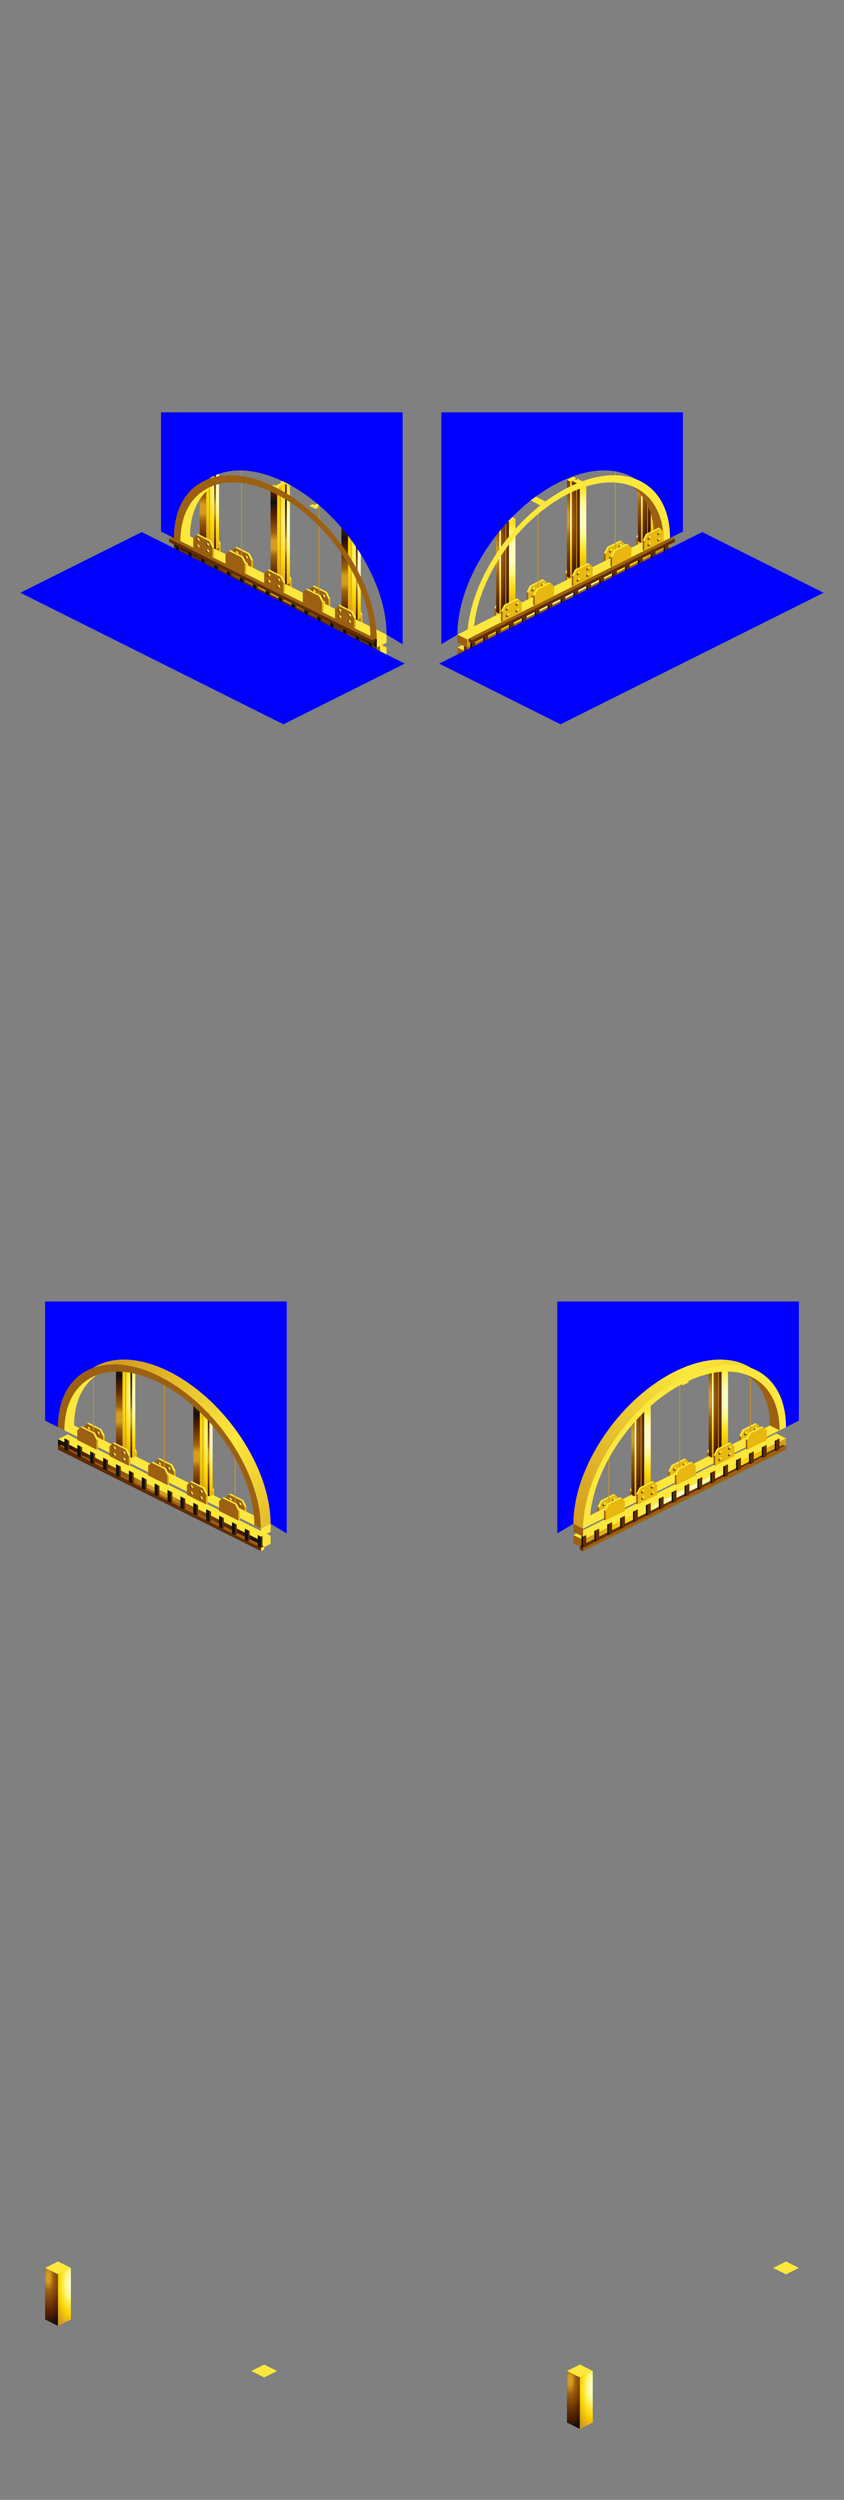 <?xml version="1.0" encoding="UTF-8" standalone="no"?>
<!-- Created with Inkscape (http://www.inkscape.org/) -->

<svg
   width="131"
   height="388"
   viewBox="0 0 34.66 102.658"
   version="1.1"
   id="svg5"
   xml:space="preserve"
   inkscape:version="1.2.2 (732a01da63, 2022-12-09)"
   sodipodi:docname="bridge_steelslow_toyland.svg"
   inkscape:export-filename="bridge_steelslow_toyland.png"
   inkscape:export-xdpi="384"
   inkscape:export-ydpi="384"
   xmlns:inkscape="http://www.inkscape.org/namespaces/inkscape"
   xmlns:sodipodi="http://sodipodi.sourceforge.net/DTD/sodipodi-0.dtd"
   xmlns:xlink="http://www.w3.org/1999/xlink"
   xmlns="http://www.w3.org/2000/svg"
   xmlns:svg="http://www.w3.org/2000/svg"><rect x="0" y="0" width="34.66" height="102.658" fill="#808080" stroke="none"/><sodipodi:namedview
     id="namedview7"
     pagecolor="#ffffff"
     bordercolor="#666666"
     borderopacity="1.0"
     inkscape:showpageshadow="2"
     inkscape:pageopacity="0.0"
     inkscape:pagecheckerboard="0"
     inkscape:deskcolor="#d1d1d1"
     inkscape:document-units="px"
     showgrid="true"
     showguides="true"
     inkscape:zoom="4.3273708"
     inkscape:cx="-64.81996"
     inkscape:cy="216.75979"
     inkscape:window-width="3840"
     inkscape:window-height="2066"
     inkscape:window-x="-11"
     inkscape:window-y="-11"
     inkscape:window-maximized="1"
     inkscape:current-layer="layer1"><inkscape:grid
       type="xygrid"
       id="grid186"
       spacingx="0.033"
       spacingy="0.033"
       empspacing="4"
       originx="0"
       originy="0"
       units="px"
       visible="true" /></sodipodi:namedview><defs
     id="defs2"><linearGradient
       inkscape:collect="always"
       id="linearGradient19562"><stop
         style="stop-color:#fcfcc0;stop-opacity:1;"
         offset="0"
         id="stop19558" /><stop
         style="stop-color:#fcd400;stop-opacity:1;"
         offset="0.469"
         id="stop20392" /><stop
         style="stop-color:#101010;stop-opacity:1;"
         offset="1"
         id="stop19560" /></linearGradient><linearGradient
       inkscape:collect="always"
       id="linearGradient6197"><stop
         style="stop-color:#fcfcc0;stop-opacity:1;"
         offset="0.124"
         id="stop6185" /><stop
         style="stop-color:#fcf880;stop-opacity:1;"
         offset="0.301"
         id="stop6187" /><stop
         style="stop-color:#fce83c;stop-opacity:1;"
         offset="0.454"
         id="stop6189" /><stop
         style="stop-color:#fcd400;stop-opacity:1;"
         offset="0.627"
         id="stop6191" /><stop
         style="stop-color:#e8b810;stop-opacity:1;"
         offset="0.776"
         id="stop6193" /><stop
         style="stop-color:#d49c20;stop-opacity:1;"
         offset="0.937"
         id="stop6195" /></linearGradient><linearGradient
       inkscape:collect="always"
       id="linearGradient2388"><stop
         style="stop-color:#d49c20;stop-opacity:1;"
         offset="0.101"
         id="stop2376" /><stop
         style="stop-color:#9c6010;stop-opacity:1;"
         offset="0.277"
         id="stop2378" /><stop
         style="stop-color:#804408;stop-opacity:1;"
         offset="0.468"
         id="stop2380" /><stop
         style="stop-color:#602c04;stop-opacity:1;"
         offset="0.639"
         id="stop2382" /><stop
         style="stop-color:#441800;stop-opacity:1;"
         offset="0.824"
         id="stop2384" /><stop
         style="stop-color:#101010;stop-opacity:1;"
         offset="1"
         id="stop2386" /></linearGradient><linearGradient
       inkscape:collect="always"
       id="linearGradient3372"><stop
         style="stop-color:#fce83c;stop-opacity:1;"
         offset="0"
         id="stop3368" /><stop
         style="stop-color:#d49c20;stop-opacity:1;"
         offset="1"
         id="stop3370" /></linearGradient><linearGradient
       inkscape:collect="always"
       id="linearGradient5323"><stop
         style="stop-color:#fcfcfc;stop-opacity:1;"
         offset="0"
         id="stop5319" /><stop
         style="stop-color:#101010;stop-opacity:1;"
         offset="1"
         id="stop5321" /></linearGradient><linearGradient
       inkscape:collect="always"
       id="linearGradient18527"><stop
         style="stop-color:#646464;stop-opacity:1;"
         offset="0.101"
         id="stop18519" /><stop
         style="stop-color:#505050;stop-opacity:1;"
         offset="0.277"
         id="stop18521" /><stop
         style="stop-color:#404040;stop-opacity:1;"
         offset="0.468"
         id="stop1" /><stop
         style="stop-color:#303030;stop-opacity:1;"
         offset="0.639"
         id="stop2" /><stop
         style="stop-color:#202020;stop-opacity:1;"
         offset="0.824"
         id="stop18523" /><stop
         style="stop-color:#101010;stop-opacity:1;"
         offset="1"
         id="stop18525" /></linearGradient><linearGradient
       inkscape:collect="always"
       id="linearGradient18517"><stop
         style="stop-color:#c8c8c8;stop-opacity:1;"
         offset="0.124"
         id="stop18501" /><stop
         style="stop-color:#b8b8b8;stop-opacity:1;"
         offset="0.301"
         id="stop18503" /><stop
         style="stop-color:#a8a8a8;stop-opacity:1;"
         offset="0.454"
         id="stop18505" /><stop
         style="stop-color:#848484;stop-opacity:1;"
         offset="0.627"
         id="stop18507" /><stop
         style="stop-color:#747474;stop-opacity:1;"
         offset="0.776"
         id="stop18509" /><stop
         style="stop-color:#646464;stop-opacity:1;"
         offset="0.937"
         id="stop18511" /></linearGradient><linearGradient
       inkscape:collect="always"
       xlink:href="#linearGradient2388"
       id="linearGradient2746"
       x1="14.288"
       y1="23.945"
       x2="14.287"
       y2="25.665"
       gradientUnits="userSpaceOnUse"
       spreadMethod="reflect" /><radialGradient
       inkscape:collect="always"
       xlink:href="#linearGradient6197"
       id="radialGradient4731"
       cx="15.081"
       cy="23.614"
       fx="15.081"
       fy="23.614"
       r="0.265"
       gradientTransform="matrix(-3,1.7828446e-7,-2.2669016e-7,-11.5,60.325,294.712)"
       gradientUnits="userSpaceOnUse" /><linearGradient
       inkscape:collect="always"
       xlink:href="#linearGradient6197"
       id="linearGradient2746-9"
       x1="14.287"
       y1="23.151"
       x2="14.287"
       y2="25.665"
       gradientUnits="userSpaceOnUse"
       spreadMethod="reflect" /><radialGradient
       inkscape:collect="always"
       xlink:href="#linearGradient2388"
       id="radialGradient4731-9"
       cx="15.081"
       cy="23.614"
       fx="15.081"
       fy="23.614"
       r="0.265"
       gradientTransform="matrix(-3,1.7828446e-7,-2.2669016e-7,-11.5,60.325,294.712)"
       gradientUnits="userSpaceOnUse" /><radialGradient
       inkscape:collect="always"
       xlink:href="#linearGradient6197"
       id="radialGradient4731-93"
       cx="15.081"
       cy="23.54"
       fx="15.081"
       fy="23.54"
       r="0.265"
       gradientTransform="matrix(-3,-4.3442984e-6,1.1128669e-5,-7.5,58.737,200.625)"
       gradientUnits="userSpaceOnUse" /><radialGradient
       inkscape:collect="always"
       xlink:href="#linearGradient2388"
       id="radialGradient8426"
       cx="14.751"
       cy="24.398"
       fx="14.751"
       fy="24.398"
       r="0.265"
       gradientTransform="matrix(-3,-1.296476e-5,3.2552971e-5,-7.5,56.818,206.794)"
       gradientUnits="userSpaceOnUse" /><clipPath
       clipPathUnits="userSpaceOnUse"
       id="clipEmfPath1"><path
         d="M 0,0 L 57.009,0 L 57.009,17.631 L 0,17.631 z"
         id="path3091" /></clipPath><clipPath
       clipPathUnits="userSpaceOnUse"
       id="clipEmfPath2"><path
         d="M 0.588,0.588 L 57.009,0.588 L 57.009,17.631 L 0.588,17.631 z"
         id="path3094" /></clipPath><clipPath
       clipPathUnits="userSpaceOnUse"
       id="clipEmfPath3"><path
         d="M 0.588,17.631 V 0.588 H 57.008 0.588 Z"
         id="path3097" /></clipPath><pattern
       id="EMFhbasepattern"
       patternUnits="userSpaceOnUse"
       width="6"
       height="6"
       x="0"
       y="0" /><linearGradient
       inkscape:collect="always"
       xlink:href="#linearGradient6197"
       id="linearGradient10843"
       x1="6.482"
       y1="7.144"
       x2="10.583"
       y2="5.159"
       gradientUnits="userSpaceOnUse"
       spreadMethod="reflect" /><linearGradient
       inkscape:collect="always"
       xlink:href="#linearGradient2388"
       id="linearGradient10975"
       x1="6.482"
       y1="7.144"
       x2="10.583"
       y2="5.159"
       gradientUnits="userSpaceOnUse"
       spreadMethod="reflect" /><linearGradient
       inkscape:collect="always"
       xlink:href="#linearGradient18527"
       id="linearGradient10975-6"
       x1="6.482"
       y1="7.144"
       x2="10.583"
       y2="5.159"
       gradientUnits="userSpaceOnUse"
       spreadMethod="reflect" /><radialGradient
       inkscape:collect="always"
       xlink:href="#linearGradient19562"
       id="radialGradient7726"
       cx="10.021"
       cy="18.054"
       fx="10.021"
       fy="18.054"
       r="0.074"
       gradientTransform="matrix(1.5,-2.0810905e-5,2.3262255e-5,1.342,-5.011,-6.164)"
       gradientUnits="userSpaceOnUse" /><radialGradient
       inkscape:collect="always"
       xlink:href="#linearGradient19562"
       id="radialGradient7726-8"
       cx="10.021"
       cy="18.054"
       fx="10.021"
       fy="18.054"
       r="0.074"
       gradientTransform="matrix(1.5,-2.0810905e-5,2.3262255e-5,1.342,-4.567,-6.164)"
       gradientUnits="userSpaceOnUse" /><radialGradient
       inkscape:collect="always"
       xlink:href="#linearGradient19562"
       id="radialGradient7726-8-9"
       cx="10.021"
       cy="18.054"
       fx="10.021"
       fy="18.054"
       r="0.074"
       gradientTransform="matrix(1.5,-2.0810905e-5,2.3262255e-5,1.342,-4.567,-5.899)"
       gradientUnits="userSpaceOnUse" /><radialGradient
       inkscape:collect="always"
       xlink:href="#linearGradient19562"
       id="radialGradient7726-9"
       cx="10.021"
       cy="18.054"
       fx="10.021"
       fy="18.054"
       r="0.074"
       gradientTransform="matrix(1.5,-2.0810905e-5,2.3262255e-5,1.342,-5.011,-5.899)"
       gradientUnits="userSpaceOnUse" /><radialGradient
       inkscape:collect="always"
       xlink:href="#linearGradient19562"
       id="radialGradient7726-6"
       cx="10.021"
       cy="18.054"
       fx="10.021"
       fy="18.054"
       r="0.074"
       gradientTransform="matrix(1.5,-2.0811679e-5,2.3262255e-5,1.342,-24.978,-6.164)"
       gradientUnits="userSpaceOnUse" /><radialGradient
       inkscape:collect="always"
       xlink:href="#linearGradient19562"
       id="radialGradient7726-8-2"
       cx="10.021"
       cy="18.054"
       fx="10.021"
       fy="18.054"
       r="0.074"
       gradientTransform="matrix(1.5,-2.0814747e-5,2.3262255e-5,1.342,-25.422,-6.164)"
       gradientUnits="userSpaceOnUse" /><radialGradient
       inkscape:collect="always"
       xlink:href="#linearGradient19562"
       id="radialGradient7726-9-3"
       cx="10.021"
       cy="18.054"
       fx="10.021"
       fy="18.054"
       r="0.074"
       gradientTransform="matrix(1.5,-2.0811679e-5,2.3262255e-5,1.342,-24.978,-5.899)"
       gradientUnits="userSpaceOnUse" /><radialGradient
       inkscape:collect="always"
       xlink:href="#linearGradient19562"
       id="radialGradient7726-8-9-1"
       cx="10.021"
       cy="18.054"
       fx="10.021"
       fy="18.054"
       r="0.074"
       gradientTransform="matrix(1.5,-2.0811679e-5,2.3262255e-5,1.342,-25.422,-5.899)"
       gradientUnits="userSpaceOnUse" /><radialGradient
       inkscape:collect="always"
       xlink:href="#linearGradient5323"
       id="radialGradient7881"
       cx="10.021"
       cy="18.054"
       fx="10.021"
       fy="18.054"
       r="0.074"
       gradientTransform="matrix(1.5,-2.0810905e-5,2.3262255e-5,1.342,-5.011,-6.164)"
       gradientUnits="userSpaceOnUse" /><radialGradient
       inkscape:collect="always"
       xlink:href="#linearGradient5323"
       id="radialGradient7889"
       cx="10.021"
       cy="18.054"
       fx="10.021"
       fy="18.054"
       r="0.074"
       gradientTransform="matrix(1.5,-2.0810905e-5,2.3262255e-5,1.342,-4.567,-6.164)"
       gradientUnits="userSpaceOnUse" /><radialGradient
       inkscape:collect="always"
       xlink:href="#linearGradient5323"
       id="radialGradient7897"
       cx="10.021"
       cy="18.054"
       fx="10.021"
       fy="18.054"
       r="0.074"
       gradientTransform="matrix(1.5,-2.0810905e-5,2.3262255e-5,1.342,-5.011,-5.899)"
       gradientUnits="userSpaceOnUse" /><radialGradient
       inkscape:collect="always"
       xlink:href="#linearGradient5323"
       id="radialGradient7905"
       cx="10.021"
       cy="18.054"
       fx="10.021"
       fy="18.054"
       r="0.074"
       gradientTransform="matrix(1.5,-2.0810905e-5,2.3262255e-5,1.342,-4.567,-5.899)"
       gradientUnits="userSpaceOnUse" /><radialGradient
       inkscape:collect="always"
       xlink:href="#linearGradient5323"
       id="radialGradient7913"
       cx="10.021"
       cy="18.054"
       fx="10.021"
       fy="18.054"
       r="0.074"
       gradientTransform="matrix(1.5,-2.0810905e-5,2.3262255e-5,1.342,-5.011,-6.164)"
       gradientUnits="userSpaceOnUse" /><radialGradient
       inkscape:collect="always"
       xlink:href="#linearGradient5323"
       id="radialGradient7921"
       cx="10.021"
       cy="18.054"
       fx="10.021"
       fy="18.054"
       r="0.074"
       gradientTransform="matrix(1.5,-2.0810905e-5,2.3262255e-5,1.342,-4.567,-6.164)"
       gradientUnits="userSpaceOnUse" /><radialGradient
       inkscape:collect="always"
       xlink:href="#linearGradient5323"
       id="radialGradient7929"
       cx="10.021"
       cy="18.054"
       fx="10.021"
       fy="18.054"
       r="0.074"
       gradientTransform="matrix(1.5,-2.0810905e-5,2.3262255e-5,1.342,-5.011,-5.899)"
       gradientUnits="userSpaceOnUse" /><radialGradient
       inkscape:collect="always"
       xlink:href="#linearGradient5323"
       id="radialGradient7937"
       cx="10.021"
       cy="18.054"
       fx="10.021"
       fy="18.054"
       r="0.074"
       gradientTransform="matrix(1.5,-2.0810905e-5,2.3262255e-5,1.342,-4.567,-5.899)"
       gradientUnits="userSpaceOnUse" /><radialGradient
       inkscape:collect="always"
       xlink:href="#linearGradient5323"
       id="radialGradient7945"
       cx="10.021"
       cy="18.054"
       fx="10.021"
       fy="18.054"
       r="0.074"
       gradientTransform="matrix(1.5,-2.0810905e-5,2.3262255e-5,1.342,-5.011,-6.164)"
       gradientUnits="userSpaceOnUse" /><radialGradient
       inkscape:collect="always"
       xlink:href="#linearGradient5323"
       id="radialGradient7953"
       cx="10.021"
       cy="18.054"
       fx="10.021"
       fy="18.054"
       r="0.074"
       gradientTransform="matrix(1.5,-2.0810905e-5,2.3262255e-5,1.342,-4.567,-6.164)"
       gradientUnits="userSpaceOnUse" /><radialGradient
       inkscape:collect="always"
       xlink:href="#linearGradient5323"
       id="radialGradient7961"
       cx="10.021"
       cy="18.054"
       fx="10.021"
       fy="18.054"
       r="0.074"
       gradientTransform="matrix(1.5,-2.0810905e-5,2.3262255e-5,1.342,-5.011,-5.899)"
       gradientUnits="userSpaceOnUse" /><radialGradient
       inkscape:collect="always"
       xlink:href="#linearGradient5323"
       id="radialGradient7969"
       cx="10.021"
       cy="18.054"
       fx="10.021"
       fy="18.054"
       r="0.074"
       gradientTransform="matrix(1.5,-2.0810905e-5,2.3262255e-5,1.342,-4.567,-5.899)"
       gradientUnits="userSpaceOnUse" /><radialGradient
       inkscape:collect="always"
       xlink:href="#linearGradient5323"
       id="radialGradient7977"
       cx="10.021"
       cy="18.054"
       fx="10.021"
       fy="18.054"
       r="0.074"
       gradientTransform="matrix(1.5,-2.0810905e-5,2.3262255e-5,1.342,-5.011,-6.164)"
       gradientUnits="userSpaceOnUse" /><radialGradient
       inkscape:collect="always"
       xlink:href="#linearGradient5323"
       id="radialGradient7985"
       cx="10.021"
       cy="18.054"
       fx="10.021"
       fy="18.054"
       r="0.074"
       gradientTransform="matrix(1.5,-2.0810905e-5,2.3262255e-5,1.342,-4.567,-6.164)"
       gradientUnits="userSpaceOnUse" /><radialGradient
       inkscape:collect="always"
       xlink:href="#linearGradient5323"
       id="radialGradient7993"
       cx="10.021"
       cy="18.054"
       fx="10.021"
       fy="18.054"
       r="0.074"
       gradientTransform="matrix(1.5,-2.0810905e-5,2.3262255e-5,1.342,-5.011,-5.899)"
       gradientUnits="userSpaceOnUse" /><radialGradient
       inkscape:collect="always"
       xlink:href="#linearGradient5323"
       id="radialGradient8001"
       cx="10.021"
       cy="18.054"
       fx="10.021"
       fy="18.054"
       r="0.074"
       gradientTransform="matrix(1.5,-2.0810905e-5,2.3262255e-5,1.342,-4.567,-5.899)"
       gradientUnits="userSpaceOnUse" /><radialGradient
       inkscape:collect="always"
       xlink:href="#linearGradient5323"
       id="radialGradient8009"
       cx="10.021"
       cy="18.054"
       fx="10.021"
       fy="18.054"
       r="0.074"
       gradientTransform="matrix(1.5,-2.0810905e-5,2.3262255e-5,1.342,-5.011,-6.164)"
       gradientUnits="userSpaceOnUse" /><radialGradient
       inkscape:collect="always"
       xlink:href="#linearGradient5323"
       id="radialGradient8017"
       cx="10.021"
       cy="18.054"
       fx="10.021"
       fy="18.054"
       r="0.074"
       gradientTransform="matrix(1.5,-2.0810905e-5,2.3262255e-5,1.342,-4.567,-6.164)"
       gradientUnits="userSpaceOnUse" /><radialGradient
       inkscape:collect="always"
       xlink:href="#linearGradient5323"
       id="radialGradient8025"
       cx="10.021"
       cy="18.054"
       fx="10.021"
       fy="18.054"
       r="0.074"
       gradientTransform="matrix(1.5,-2.0810905e-5,2.3262255e-5,1.342,-5.011,-5.899)"
       gradientUnits="userSpaceOnUse" /><radialGradient
       inkscape:collect="always"
       xlink:href="#linearGradient5323"
       id="radialGradient8033"
       cx="10.021"
       cy="18.054"
       fx="10.021"
       fy="18.054"
       r="0.074"
       gradientTransform="matrix(1.5,-2.0810905e-5,2.3262255e-5,1.342,-4.567,-5.899)"
       gradientUnits="userSpaceOnUse" /><radialGradient
       inkscape:collect="always"
       xlink:href="#linearGradient5323"
       id="radialGradient8041"
       cx="10.021"
       cy="18.054"
       fx="10.021"
       fy="18.054"
       r="0.074"
       gradientTransform="matrix(1.5,-2.0810905e-5,2.3262255e-5,1.342,-5.011,-6.164)"
       gradientUnits="userSpaceOnUse" /><radialGradient
       inkscape:collect="always"
       xlink:href="#linearGradient5323"
       id="radialGradient8049"
       cx="10.021"
       cy="18.054"
       fx="10.021"
       fy="18.054"
       r="0.074"
       gradientTransform="matrix(1.5,-2.0810905e-5,2.3262255e-5,1.342,-4.567,-6.164)"
       gradientUnits="userSpaceOnUse" /><radialGradient
       inkscape:collect="always"
       xlink:href="#linearGradient5323"
       id="radialGradient8057"
       cx="10.021"
       cy="18.054"
       fx="10.021"
       fy="18.054"
       r="0.074"
       gradientTransform="matrix(1.5,-2.0810905e-5,2.3262255e-5,1.342,-5.011,-5.899)"
       gradientUnits="userSpaceOnUse" /><radialGradient
       inkscape:collect="always"
       xlink:href="#linearGradient5323"
       id="radialGradient8065"
       cx="10.021"
       cy="18.054"
       fx="10.021"
       fy="18.054"
       r="0.074"
       gradientTransform="matrix(1.5,-2.0810905e-5,2.3262255e-5,1.342,-4.567,-5.899)"
       gradientUnits="userSpaceOnUse" /><radialGradient
       inkscape:collect="always"
       xlink:href="#linearGradient5323"
       id="radialGradient9135"
       cx="10.021"
       cy="18.054"
       fx="10.021"
       fy="18.054"
       r="0.074"
       gradientTransform="matrix(1.5,-2.0811679e-5,2.3262255e-5,1.342,-24.978,-6.164)"
       gradientUnits="userSpaceOnUse" /><radialGradient
       inkscape:collect="always"
       xlink:href="#linearGradient5323"
       id="radialGradient9143"
       cx="10.021"
       cy="18.054"
       fx="10.021"
       fy="18.054"
       r="0.074"
       gradientTransform="matrix(1.5,-2.0814747e-5,2.3262255e-5,1.342,-25.422,-6.164)"
       gradientUnits="userSpaceOnUse" /><radialGradient
       inkscape:collect="always"
       xlink:href="#linearGradient5323"
       id="radialGradient9151"
       cx="10.021"
       cy="18.054"
       fx="10.021"
       fy="18.054"
       r="0.074"
       gradientTransform="matrix(1.5,-2.0811679e-5,2.3262255e-5,1.342,-24.978,-5.899)"
       gradientUnits="userSpaceOnUse" /><radialGradient
       inkscape:collect="always"
       xlink:href="#linearGradient5323"
       id="radialGradient9159"
       cx="10.021"
       cy="18.054"
       fx="10.021"
       fy="18.054"
       r="0.074"
       gradientTransform="matrix(1.5,-2.0811679e-5,2.3262255e-5,1.342,-25.422,-5.899)"
       gradientUnits="userSpaceOnUse" /><radialGradient
       inkscape:collect="always"
       xlink:href="#linearGradient5323"
       id="radialGradient9167"
       cx="10.021"
       cy="18.054"
       fx="10.021"
       fy="18.054"
       r="0.074"
       gradientTransform="matrix(1.5,-2.0811679e-5,2.3262255e-5,1.342,-24.978,-6.164)"
       gradientUnits="userSpaceOnUse" /><radialGradient
       inkscape:collect="always"
       xlink:href="#linearGradient5323"
       id="radialGradient9175"
       cx="10.021"
       cy="18.054"
       fx="10.021"
       fy="18.054"
       r="0.074"
       gradientTransform="matrix(1.5,-2.0814747e-5,2.3262255e-5,1.342,-25.422,-6.164)"
       gradientUnits="userSpaceOnUse" /><radialGradient
       inkscape:collect="always"
       xlink:href="#linearGradient5323"
       id="radialGradient9183"
       cx="10.021"
       cy="18.054"
       fx="10.021"
       fy="18.054"
       r="0.074"
       gradientTransform="matrix(1.5,-2.0811679e-5,2.3262255e-5,1.342,-24.978,-5.899)"
       gradientUnits="userSpaceOnUse" /><radialGradient
       inkscape:collect="always"
       xlink:href="#linearGradient5323"
       id="radialGradient9191"
       cx="10.021"
       cy="18.054"
       fx="10.021"
       fy="18.054"
       r="0.074"
       gradientTransform="matrix(1.5,-2.0811679e-5,2.3262255e-5,1.342,-25.422,-5.899)"
       gradientUnits="userSpaceOnUse" /><radialGradient
       inkscape:collect="always"
       xlink:href="#linearGradient5323"
       id="radialGradient9199"
       cx="10.021"
       cy="18.054"
       fx="10.021"
       fy="18.054"
       r="0.074"
       gradientTransform="matrix(1.5,-2.0811679e-5,2.3262255e-5,1.342,-24.978,-6.164)"
       gradientUnits="userSpaceOnUse" /><radialGradient
       inkscape:collect="always"
       xlink:href="#linearGradient5323"
       id="radialGradient9207"
       cx="10.021"
       cy="18.054"
       fx="10.021"
       fy="18.054"
       r="0.074"
       gradientTransform="matrix(1.5,-2.0814747e-5,2.3262255e-5,1.342,-25.422,-6.164)"
       gradientUnits="userSpaceOnUse" /><radialGradient
       inkscape:collect="always"
       xlink:href="#linearGradient5323"
       id="radialGradient9215"
       cx="10.021"
       cy="18.054"
       fx="10.021"
       fy="18.054"
       r="0.074"
       gradientTransform="matrix(1.5,-2.0811679e-5,2.3262255e-5,1.342,-24.978,-5.899)"
       gradientUnits="userSpaceOnUse" /><radialGradient
       inkscape:collect="always"
       xlink:href="#linearGradient5323"
       id="radialGradient9223"
       cx="10.021"
       cy="18.054"
       fx="10.021"
       fy="18.054"
       r="0.074"
       gradientTransform="matrix(1.5,-2.0811679e-5,2.3262255e-5,1.342,-25.422,-5.899)"
       gradientUnits="userSpaceOnUse" /><radialGradient
       inkscape:collect="always"
       xlink:href="#linearGradient5323"
       id="radialGradient9231"
       cx="10.021"
       cy="18.054"
       fx="10.021"
       fy="18.054"
       r="0.074"
       gradientTransform="matrix(1.5,-2.0811679e-5,2.3262255e-5,1.342,-24.978,-6.164)"
       gradientUnits="userSpaceOnUse" /><radialGradient
       inkscape:collect="always"
       xlink:href="#linearGradient5323"
       id="radialGradient9239"
       cx="10.021"
       cy="18.054"
       fx="10.021"
       fy="18.054"
       r="0.074"
       gradientTransform="matrix(1.5,-2.0814747e-5,2.3262255e-5,1.342,-25.422,-6.164)"
       gradientUnits="userSpaceOnUse" /><radialGradient
       inkscape:collect="always"
       xlink:href="#linearGradient5323"
       id="radialGradient9247"
       cx="10.021"
       cy="18.054"
       fx="10.021"
       fy="18.054"
       r="0.074"
       gradientTransform="matrix(1.5,-2.0811679e-5,2.3262255e-5,1.342,-24.978,-5.899)"
       gradientUnits="userSpaceOnUse" /><radialGradient
       inkscape:collect="always"
       xlink:href="#linearGradient5323"
       id="radialGradient9255"
       cx="10.021"
       cy="18.054"
       fx="10.021"
       fy="18.054"
       r="0.074"
       gradientTransform="matrix(1.5,-2.0811679e-5,2.3262255e-5,1.342,-25.422,-5.899)"
       gradientUnits="userSpaceOnUse" /><radialGradient
       inkscape:collect="always"
       xlink:href="#linearGradient5323"
       id="radialGradient9263"
       cx="10.021"
       cy="18.054"
       fx="10.021"
       fy="18.054"
       r="0.074"
       gradientTransform="matrix(1.5,-2.0811679e-5,2.3262255e-5,1.342,-24.978,-6.164)"
       gradientUnits="userSpaceOnUse" /><radialGradient
       inkscape:collect="always"
       xlink:href="#linearGradient5323"
       id="radialGradient9271"
       cx="10.021"
       cy="18.054"
       fx="10.021"
       fy="18.054"
       r="0.074"
       gradientTransform="matrix(1.5,-2.0814747e-5,2.3262255e-5,1.342,-25.422,-6.164)"
       gradientUnits="userSpaceOnUse" /><radialGradient
       inkscape:collect="always"
       xlink:href="#linearGradient5323"
       id="radialGradient9279"
       cx="10.021"
       cy="18.054"
       fx="10.021"
       fy="18.054"
       r="0.074"
       gradientTransform="matrix(1.5,-2.0811679e-5,2.3262255e-5,1.342,-24.978,-5.899)"
       gradientUnits="userSpaceOnUse" /><radialGradient
       inkscape:collect="always"
       xlink:href="#linearGradient5323"
       id="radialGradient9287"
       cx="10.021"
       cy="18.054"
       fx="10.021"
       fy="18.054"
       r="0.074"
       gradientTransform="matrix(1.5,-2.0811679e-5,2.3262255e-5,1.342,-25.422,-5.899)"
       gradientUnits="userSpaceOnUse" /><radialGradient
       inkscape:collect="always"
       xlink:href="#linearGradient5323"
       id="radialGradient9295"
       cx="10.021"
       cy="18.054"
       fx="10.021"
       fy="18.054"
       r="0.074"
       gradientTransform="matrix(1.5,-2.0811679e-5,2.3262255e-5,1.342,-24.978,-6.164)"
       gradientUnits="userSpaceOnUse" /><radialGradient
       inkscape:collect="always"
       xlink:href="#linearGradient5323"
       id="radialGradient9303"
       cx="10.021"
       cy="18.054"
       fx="10.021"
       fy="18.054"
       r="0.074"
       gradientTransform="matrix(1.5,-2.0814747e-5,2.3262255e-5,1.342,-25.422,-6.164)"
       gradientUnits="userSpaceOnUse" /><radialGradient
       inkscape:collect="always"
       xlink:href="#linearGradient5323"
       id="radialGradient9311"
       cx="10.021"
       cy="18.054"
       fx="10.021"
       fy="18.054"
       r="0.074"
       gradientTransform="matrix(1.5,-2.0811679e-5,2.3262255e-5,1.342,-24.978,-5.899)"
       gradientUnits="userSpaceOnUse" /><radialGradient
       inkscape:collect="always"
       xlink:href="#linearGradient5323"
       id="radialGradient9319"
       cx="10.021"
       cy="18.054"
       fx="10.021"
       fy="18.054"
       r="0.074"
       gradientTransform="matrix(1.5,-2.0811679e-5,2.3262255e-5,1.342,-25.422,-5.899)"
       gradientUnits="userSpaceOnUse" /><linearGradient
       inkscape:collect="always"
       xlink:href="#linearGradient3372"
       id="linearGradient1313"
       x1="9.657"
       y1="59.134"
       x2="5.159"
       y2="55.695"
       gradientUnits="userSpaceOnUse"
       spreadMethod="reflect" /><linearGradient
       inkscape:collect="always"
       xlink:href="#linearGradient3372"
       id="linearGradient3374"
       x1="6.35"
       y1="56.356"
       x2="12.171"
       y2="61.648"
       gradientUnits="userSpaceOnUse"
       spreadMethod="reflect" /><radialGradient
       inkscape:collect="always"
       xlink:href="#linearGradient18517"
       id="radialGradient4606"
       cx="15.081"
       cy="23.614"
       fx="15.081"
       fy="23.614"
       r="0.265"
       gradientTransform="matrix(-3,1.7828446e-7,-2.2669016e-7,-11.5,60.325,294.712)"
       gradientUnits="userSpaceOnUse" /><radialGradient
       inkscape:collect="always"
       xlink:href="#linearGradient18517"
       id="radialGradient4638"
       cx="15.081"
       cy="23.614"
       fx="15.081"
       fy="23.614"
       r="0.265"
       gradientTransform="matrix(-3,1.7828446e-7,-2.2669016e-7,-11.5,60.325,294.712)"
       gradientUnits="userSpaceOnUse" /><radialGradient
       inkscape:collect="always"
       xlink:href="#linearGradient18517"
       id="radialGradient4670"
       cx="15.081"
       cy="23.614"
       fx="15.081"
       fy="23.614"
       r="0.265"
       gradientTransform="matrix(-3,1.7828446e-7,-2.2669016e-7,-11.5,60.325,294.712)"
       gradientUnits="userSpaceOnUse" /><radialGradient
       inkscape:collect="always"
       xlink:href="#linearGradient18517"
       id="radialGradient4702"
       cx="15.081"
       cy="23.614"
       fx="15.081"
       fy="23.614"
       r="0.265"
       gradientTransform="matrix(-3,1.7828446e-7,-2.2669016e-7,-11.5,60.325,294.712)"
       gradientUnits="userSpaceOnUse" /><radialGradient
       inkscape:collect="always"
       xlink:href="#linearGradient18517"
       id="radialGradient4734"
       cx="15.081"
       cy="23.614"
       fx="15.081"
       fy="23.614"
       r="0.265"
       gradientTransform="matrix(-3,1.7828446e-7,-2.2669016e-7,-11.5,60.325,294.712)"
       gradientUnits="userSpaceOnUse" /></defs><g
     inkscape:label="Layer 1"
     inkscape:groupmode="layer"
     id="layer1"
     style="display:inline"><use
       x="0"
       y="0"
       xlink:href="#use9760"
       id="use9766"
       transform="translate(0.265,-0.149)"
       style="fill:#e8b810;fill-opacity:1" /><use
       x="0"
       y="0"
       xlink:href="#use9762"
       id="use9764"
       transform="translate(-0.265,-0.132)"
       style="fill:#fce83c;fill-opacity:1" /><use
       x="0"
       y="0"
       xlink:href="#g7848"
       id="use9758"
       transform="translate(0.265,-0.132)"
       style="fill:#e8b810;fill-opacity:1" /><use
       x="0"
       y="0"
       xlink:href="#g7848-4"
       id="use9756"
       transform="translate(-0.265,-0.132)"
       style="fill:#fce83c;fill-opacity:1" /><use
       x="0"
       y="0"
       xlink:href="#g5-42-4-7"
       id="use17093"
       transform="translate(-4.8800005e-7,0.496)"
       style="fill:#fce83c;fill-opacity:1" /><use
       x="0"
       y="0"
       xlink:href="#g5-42-4-7-4"
       id="use17095"
       transform="translate(-7.5939998e-6,0.463)"
       style="fill:#9c6010;fill-opacity:1" /><use
       x="0"
       y="0"
       xlink:href="#g5-42-4-7"
       id="use15007-8"
       transform="translate(4.762,-35.983)"
       style="display:inline;fill:#fce83c;fill-opacity:1" /><use
       x="0"
       y="0"
       xlink:href="#g5-42-4-7-4"
       id="use15009-3"
       transform="translate(-4.763,-35.983)"
       style="display:inline;fill:#9c6010;fill-opacity:1" /><g
       id="use14600"
       transform="matrix(-1,0,0,1,17.661,51.627)"
       style="display:inline"><path
         style="fill:#9c6010;fill-opacity:1;fill-rule:evenodd;stroke-width:0.979"
         d="M 15.147,7.706 6.813,11.873 6.945,11.939 15.28,7.772 Z"
         id="path44"
         sodipodi:nodetypes="ccccc" /><path
         style="fill:#602c04;fill-opacity:1;fill-rule:evenodd;stroke-width:0.979"
         d="m 6.945,11.939 4e-7,0.132 8.334,-4.167 V 7.706 Z"
         id="path45"
         sodipodi:nodetypes="ccccc" /><path
         style="fill:#fce83c;fill-opacity:1;fill-rule:evenodd;stroke-width:0.979"
         d="m 6.813,11.873 4e-7,0.132 0.132,0.066 -4e-7,-0.132 z"
         id="path46"
         sodipodi:nodetypes="ccccc" /></g><g
       id="use14602"
       transform="matrix(-1,0,0,1,17.727,51.66)"
       style="display:inline"><path
         style="display:inline;fill:#602c04;fill-opacity:1;fill-rule:evenodd;stroke-width:0.979"
         d="m 7.011,11.906 -0.066,-0.033 -4e-7,-0.463 0.066,0.033 z"
         id="path47"
         sodipodi:nodetypes="ccccc" /><path
         style="fill:#101010;fill-opacity:1;fill-rule:evenodd;stroke-width:0.979"
         d="m 7.011,11.443 0.132,-0.066 3e-7,0.463 -0.132,0.066 z"
         id="path48"
         sodipodi:nodetypes="ccccc" /><path
         style="display:inline;fill:#602c04;fill-opacity:1;fill-rule:evenodd;stroke-width:0.979"
         d="m 7.541,11.642 -0.066,-0.033 -4e-7,-0.397 0.066,-0.033 z"
         id="path49"
         sodipodi:nodetypes="ccccc" /><path
         style="display:inline;fill:#101010;fill-opacity:1;fill-rule:evenodd;stroke-width:0.979"
         d="m 7.541,11.179 0.132,-0.066 4e-7,0.463 -0.132,0.066 z"
         id="path50"
         sodipodi:nodetypes="ccccc" /><path
         style="display:inline;fill:#602c04;fill-opacity:1;fill-rule:evenodd;stroke-width:0.979"
         d="m 8.07,11.377 -0.066,-0.033 -4e-7,-0.397 0.066,-0.033 z"
         id="path51"
         sodipodi:nodetypes="ccccc" /><path
         style="display:inline;fill:#101010;fill-opacity:1;fill-rule:evenodd;stroke-width:0.979"
         d="m 8.07,10.914 0.132,-0.066 3e-7,0.463 -0.132,0.066 z"
         id="path52"
         sodipodi:nodetypes="ccccc" /><path
         style="display:inline;fill:#602c04;fill-opacity:1;fill-rule:evenodd;stroke-width:0.979"
         d="m 8.599,11.112 -0.066,-0.033 -4e-7,-0.397 0.066,-0.033 z"
         id="path53"
         sodipodi:nodetypes="ccccc" /><path
         style="display:inline;fill:#101010;fill-opacity:1;fill-rule:evenodd;stroke-width:0.979"
         d="m 8.599,10.649 0.132,-0.066 4e-7,0.463 -0.132,0.066 z"
         id="path54"
         sodipodi:nodetypes="ccccc" /><path
         style="display:inline;fill:#602c04;fill-opacity:1;fill-rule:evenodd;stroke-width:0.979"
         d="m 9.128,10.848 -0.066,-0.033 -4e-7,-0.397 0.066,-0.033 z"
         id="path55"
         sodipodi:nodetypes="ccccc" /><path
         style="display:inline;fill:#101010;fill-opacity:1;fill-rule:evenodd;stroke-width:0.979"
         d="m 9.128,10.385 0.132,-0.066 3e-7,0.463 -0.132,0.066 z"
         id="path56"
         sodipodi:nodetypes="ccccc" /><path
         style="display:inline;fill:#602c04;fill-opacity:1;fill-rule:evenodd;stroke-width:0.979"
         d="m 9.657,10.583 -0.066,-0.033 -4e-7,-0.397 0.066,-0.033 z"
         id="path57"
         sodipodi:nodetypes="ccccc" /><path
         style="display:inline;fill:#101010;fill-opacity:1;fill-rule:evenodd;stroke-width:0.979"
         d="m 9.657,10.12 0.132,-0.066 4e-7,0.463 -0.132,0.066 z"
         id="path58"
         sodipodi:nodetypes="ccccc" /><path
         style="display:inline;fill:#602c04;fill-opacity:1;fill-rule:evenodd;stroke-width:0.979"
         d="m 10.186,10.319 -0.066,-0.033 V 9.889 l 0.066,-0.033 z"
         id="path59"
         sodipodi:nodetypes="ccccc" /><path
         style="display:inline;fill:#101010;fill-opacity:1;fill-rule:evenodd;stroke-width:0.979"
         d="m 10.186,9.856 0.132,-0.066 -1e-6,0.463 -0.132,0.066 z"
         id="path60"
         sodipodi:nodetypes="ccccc" /><path
         style="display:inline;fill:#602c04;fill-opacity:1;fill-rule:evenodd;stroke-width:0.979"
         d="m 10.716,10.054 -0.066,-0.033 V 9.624 l 0.066,-0.033 z"
         id="path61"
         sodipodi:nodetypes="ccccc" /><path
         style="display:inline;fill:#101010;fill-opacity:1;fill-rule:evenodd;stroke-width:0.979"
         d="m 10.716,9.591 0.132,-0.066 -10e-7,0.463 -0.132,0.066 z"
         id="path62"
         sodipodi:nodetypes="ccccc" /><path
         style="display:inline;fill:#602c04;fill-opacity:1;fill-rule:evenodd;stroke-width:0.979"
         d="m 11.245,9.79 -0.066,-0.033 V 9.36 l 0.066,-0.033 z"
         id="path63"
         sodipodi:nodetypes="ccccc" /><path
         style="display:inline;fill:#101010;fill-opacity:1;fill-rule:evenodd;stroke-width:0.979"
         d="m 11.245,9.327 0.132,-0.066 -10e-7,0.463 -0.132,0.066 z"
         id="path64"
         sodipodi:nodetypes="ccccc" /><path
         style="display:inline;fill:#602c04;fill-opacity:1;fill-rule:evenodd;stroke-width:0.979"
         d="m 11.774,9.525 -0.066,-0.033 V 9.095 l 0.066,-0.033 z"
         id="path65"
         sodipodi:nodetypes="ccccc" /><path
         style="display:inline;fill:#101010;fill-opacity:1;fill-rule:evenodd;stroke-width:0.979"
         d="m 11.774,9.062 0.132,-0.066 -1e-6,0.463 -0.132,0.066 z"
         id="path66"
         sodipodi:nodetypes="ccccc" /><path
         style="display:inline;fill:#602c04;fill-opacity:1;fill-rule:evenodd;stroke-width:0.979"
         d="m 12.303,9.26 -0.066,-0.033 V 8.83 l 0.066,-0.033 z"
         id="path67"
         sodipodi:nodetypes="ccccc" /><path
         style="display:inline;fill:#101010;fill-opacity:1;fill-rule:evenodd;stroke-width:0.979"
         d="m 12.303,8.797 0.132,-0.066 -10e-7,0.463 -0.132,0.066 z"
         id="path68"
         sodipodi:nodetypes="ccccc" /><path
         style="display:inline;fill:#602c04;fill-opacity:1;fill-rule:evenodd;stroke-width:0.979"
         d="m 12.832,8.996 -0.066,-0.033 V 8.566 l 0.066,-0.033 z"
         id="path69"
         sodipodi:nodetypes="ccccc" /><path
         style="display:inline;fill:#101010;fill-opacity:1;fill-rule:evenodd;stroke-width:0.979"
         d="m 12.832,8.533 0.132,-0.066 -1e-6,0.463 -0.132,0.066 z"
         id="path70"
         sodipodi:nodetypes="ccccc" /><path
         style="display:inline;fill:#602c04;fill-opacity:1;fill-rule:evenodd;stroke-width:0.979"
         d="m 13.361,8.731 -0.066,-0.033 V 8.301 l 0.066,-0.033 z"
         id="path71"
         sodipodi:nodetypes="ccccc" /><path
         style="display:inline;fill:#101010;fill-opacity:1;fill-rule:evenodd;stroke-width:0.979"
         d="m 13.361,8.268 0.132,-0.066 -10e-7,0.463 -0.132,0.066 z"
         id="path72"
         sodipodi:nodetypes="ccccc" /><path
         style="display:inline;fill:#602c04;fill-opacity:1;fill-rule:evenodd;stroke-width:0.979"
         d="m 13.891,8.467 -0.066,-0.033 V 8.037 l 0.066,-0.033 z"
         id="path73"
         sodipodi:nodetypes="ccccc" /><path
         style="display:inline;fill:#101010;fill-opacity:1;fill-rule:evenodd;stroke-width:0.979"
         d="m 13.891,8.004 0.132,-0.066 -10e-7,0.463 -0.132,0.066 z"
         id="path74"
         sodipodi:nodetypes="ccccc" /><path
         style="display:inline;fill:#602c04;fill-opacity:1;fill-rule:evenodd;stroke-width:0.979"
         d="m 14.42,8.202 -0.066,-0.033 V 7.772 l 0.066,-0.033 z"
         id="path75"
         sodipodi:nodetypes="ccccc" /><path
         style="display:inline;fill:#101010;fill-opacity:1;fill-rule:evenodd;stroke-width:0.979"
         d="m 14.42,7.739 0.132,-0.066 -1e-6,0.463 -0.132,0.066 z"
         id="path76"
         sodipodi:nodetypes="ccccc" /><path
         style="display:inline;fill:#602c04;fill-opacity:1;fill-rule:evenodd;stroke-width:0.979"
         d="m 14.949,7.937 -0.066,-0.033 V 7.508 l 0.066,-0.033 z"
         id="path77"
         sodipodi:nodetypes="ccccc" /><path
         style="display:inline;fill:#101010;fill-opacity:1;fill-rule:evenodd;stroke-width:0.979"
         d="m 14.949,7.474 0.132,-0.066 -10e-7,0.463 -0.132,0.066 z"
         id="path78"
         sodipodi:nodetypes="ccccc" /></g><g
       id="use14631"
       transform="translate(16.999,51.627)"
       style="display:inline"><path
         style="fill:#602c04;fill-opacity:1;fill-rule:evenodd;stroke-width:0.979"
         d="M 15.147,7.706 6.813,11.873 6.945,11.939 15.28,7.772 Z"
         id="path118"
         sodipodi:nodetypes="ccccc" /><path
         style="fill:#9c6010;fill-opacity:1;fill-rule:evenodd;stroke-width:0.979"
         d="m 6.945,11.939 4e-7,0.132 8.334,-4.167 V 7.706 Z"
         id="path119"
         sodipodi:nodetypes="ccccc" /><path
         style="fill:#602c04;fill-opacity:1;fill-rule:evenodd;stroke-width:0.979"
         d="m 6.813,11.873 4e-7,0.132 0.132,0.066 -4e-7,-0.132 z"
         id="path120"
         sodipodi:nodetypes="ccccc" /></g><g
       id="use14633"
       transform="translate(16.933,51.66)"
       style="display:inline"><path
         style="display:inline;fill:#101010;fill-opacity:1;fill-rule:evenodd;stroke-width:0.979"
         d="m 7.011,11.906 -0.066,-0.033 -4e-7,-0.463 0.066,0.033 z"
         id="path121"
         sodipodi:nodetypes="ccccc" /><path
         style="fill:#602c04;fill-opacity:1;fill-rule:evenodd;stroke-width:0.979"
         d="m 7.011,11.443 0.132,-0.066 3e-7,0.463 -0.132,0.066 z"
         id="path122"
         sodipodi:nodetypes="ccccc" /><path
         style="display:inline;fill:#101010;fill-opacity:1;fill-rule:evenodd;stroke-width:0.979"
         d="m 7.541,11.642 -0.066,-0.033 -4e-7,-0.397 0.066,-0.033 z"
         id="path123"
         sodipodi:nodetypes="ccccc" /><path
         style="display:inline;fill:#602c04;fill-opacity:1;fill-rule:evenodd;stroke-width:0.979"
         d="m 7.541,11.179 0.132,-0.066 4e-7,0.463 -0.132,0.066 z"
         id="path124"
         sodipodi:nodetypes="ccccc" /><path
         style="display:inline;fill:#101010;fill-opacity:1;fill-rule:evenodd;stroke-width:0.979"
         d="m 8.07,11.377 -0.066,-0.033 -4e-7,-0.397 0.066,-0.033 z"
         id="path125"
         sodipodi:nodetypes="ccccc" /><path
         style="display:inline;fill:#602c04;fill-opacity:1;fill-rule:evenodd;stroke-width:0.979"
         d="m 8.07,10.914 0.132,-0.066 3e-7,0.463 -0.132,0.066 z"
         id="path126"
         sodipodi:nodetypes="ccccc" /><path
         style="display:inline;fill:#101010;fill-opacity:1;fill-rule:evenodd;stroke-width:0.979"
         d="m 8.599,11.112 -0.066,-0.033 -4e-7,-0.397 0.066,-0.033 z"
         id="path127"
         sodipodi:nodetypes="ccccc" /><path
         style="display:inline;fill:#602c04;fill-opacity:1;fill-rule:evenodd;stroke-width:0.979"
         d="m 8.599,10.649 0.132,-0.066 4e-7,0.463 -0.132,0.066 z"
         id="path128"
         sodipodi:nodetypes="ccccc" /><path
         style="display:inline;fill:#101010;fill-opacity:1;fill-rule:evenodd;stroke-width:0.979"
         d="m 9.128,10.848 -0.066,-0.033 -4e-7,-0.397 0.066,-0.033 z"
         id="path129"
         sodipodi:nodetypes="ccccc" /><path
         style="display:inline;fill:#602c04;fill-opacity:1;fill-rule:evenodd;stroke-width:0.979"
         d="m 9.128,10.385 0.132,-0.066 3e-7,0.463 -0.132,0.066 z"
         id="path130"
         sodipodi:nodetypes="ccccc" /><path
         style="display:inline;fill:#101010;fill-opacity:1;fill-rule:evenodd;stroke-width:0.979"
         d="m 9.657,10.583 -0.066,-0.033 -4e-7,-0.397 0.066,-0.033 z"
         id="path131"
         sodipodi:nodetypes="ccccc" /><path
         style="display:inline;fill:#602c04;fill-opacity:1;fill-rule:evenodd;stroke-width:0.979"
         d="m 9.657,10.12 0.132,-0.066 4e-7,0.463 -0.132,0.066 z"
         id="path132"
         sodipodi:nodetypes="ccccc" /><path
         style="display:inline;fill:#101010;fill-opacity:1;fill-rule:evenodd;stroke-width:0.979"
         d="m 10.186,10.319 -0.066,-0.033 V 9.889 l 0.066,-0.033 z"
         id="path133"
         sodipodi:nodetypes="ccccc" /><path
         style="display:inline;fill:#602c04;fill-opacity:1;fill-rule:evenodd;stroke-width:0.979"
         d="m 10.186,9.856 0.132,-0.066 -1e-6,0.463 -0.132,0.066 z"
         id="path134"
         sodipodi:nodetypes="ccccc" /><path
         style="display:inline;fill:#101010;fill-opacity:1;fill-rule:evenodd;stroke-width:0.979"
         d="m 10.716,10.054 -0.066,-0.033 V 9.624 l 0.066,-0.033 z"
         id="path135"
         sodipodi:nodetypes="ccccc" /><path
         style="display:inline;fill:#602c04;fill-opacity:1;fill-rule:evenodd;stroke-width:0.979"
         d="m 10.716,9.591 0.132,-0.066 -10e-7,0.463 -0.132,0.066 z"
         id="path136"
         sodipodi:nodetypes="ccccc" /><path
         style="display:inline;fill:#101010;fill-opacity:1;fill-rule:evenodd;stroke-width:0.979"
         d="m 11.245,9.79 -0.066,-0.033 V 9.36 l 0.066,-0.033 z"
         id="path137"
         sodipodi:nodetypes="ccccc" /><path
         style="display:inline;fill:#602c04;fill-opacity:1;fill-rule:evenodd;stroke-width:0.979"
         d="m 11.245,9.327 0.132,-0.066 -10e-7,0.463 -0.132,0.066 z"
         id="path138"
         sodipodi:nodetypes="ccccc" /><path
         style="display:inline;fill:#101010;fill-opacity:1;fill-rule:evenodd;stroke-width:0.979"
         d="m 11.774,9.525 -0.066,-0.033 V 9.095 l 0.066,-0.033 z"
         id="path139"
         sodipodi:nodetypes="ccccc" /><path
         style="display:inline;fill:#602c04;fill-opacity:1;fill-rule:evenodd;stroke-width:0.979"
         d="m 11.774,9.062 0.132,-0.066 -1e-6,0.463 -0.132,0.066 z"
         id="path140"
         sodipodi:nodetypes="ccccc" /><path
         style="display:inline;fill:#101010;fill-opacity:1;fill-rule:evenodd;stroke-width:0.979"
         d="m 12.303,9.26 -0.066,-0.033 V 8.83 l 0.066,-0.033 z"
         id="path141"
         sodipodi:nodetypes="ccccc" /><path
         style="display:inline;fill:#602c04;fill-opacity:1;fill-rule:evenodd;stroke-width:0.979"
         d="m 12.303,8.797 0.132,-0.066 -10e-7,0.463 -0.132,0.066 z"
         id="path142"
         sodipodi:nodetypes="ccccc" /><path
         style="display:inline;fill:#101010;fill-opacity:1;fill-rule:evenodd;stroke-width:0.979"
         d="m 12.832,8.996 -0.066,-0.033 V 8.566 l 0.066,-0.033 z"
         id="path143"
         sodipodi:nodetypes="ccccc" /><path
         style="display:inline;fill:#602c04;fill-opacity:1;fill-rule:evenodd;stroke-width:0.979"
         d="m 12.832,8.533 0.132,-0.066 -1e-6,0.463 -0.132,0.066 z"
         id="path144"
         sodipodi:nodetypes="ccccc" /><path
         style="display:inline;fill:#101010;fill-opacity:1;fill-rule:evenodd;stroke-width:0.979"
         d="m 13.361,8.731 -0.066,-0.033 V 8.301 l 0.066,-0.033 z"
         id="path145"
         sodipodi:nodetypes="ccccc" /><path
         style="display:inline;fill:#602c04;fill-opacity:1;fill-rule:evenodd;stroke-width:0.979"
         d="m 13.361,8.268 0.132,-0.066 -10e-7,0.463 -0.132,0.066 z"
         id="path146"
         sodipodi:nodetypes="ccccc" /><path
         style="display:inline;fill:#101010;fill-opacity:1;fill-rule:evenodd;stroke-width:0.979"
         d="m 13.891,8.467 -0.066,-0.033 V 8.037 l 0.066,-0.033 z"
         id="path147"
         sodipodi:nodetypes="ccccc" /><path
         style="display:inline;fill:#602c04;fill-opacity:1;fill-rule:evenodd;stroke-width:0.979"
         d="m 13.891,8.004 0.132,-0.066 -10e-7,0.463 -0.132,0.066 z"
         id="path148"
         sodipodi:nodetypes="ccccc" /><path
         style="display:inline;fill:#101010;fill-opacity:1;fill-rule:evenodd;stroke-width:0.979"
         d="m 14.42,8.202 -0.066,-0.033 V 7.772 l 0.066,-0.033 z"
         id="path149"
         sodipodi:nodetypes="ccccc" /><path
         style="display:inline;fill:#602c04;fill-opacity:1;fill-rule:evenodd;stroke-width:0.979"
         d="m 14.42,7.739 0.132,-0.066 -1e-6,0.463 -0.132,0.066 z"
         id="path150"
         sodipodi:nodetypes="ccccc" /><path
         style="display:inline;fill:#101010;fill-opacity:1;fill-rule:evenodd;stroke-width:0.979"
         d="m 14.949,7.937 -0.066,-0.033 V 7.508 l 0.066,-0.033 z"
         id="path151"
         sodipodi:nodetypes="ccccc" /><path
         style="display:inline;fill:#602c04;fill-opacity:1;fill-rule:evenodd;stroke-width:0.979"
         d="m 14.949,7.474 0.132,-0.066 -10e-7,0.463 -0.132,0.066 z"
         id="path152"
         sodipodi:nodetypes="ccccc" /></g><g
       id="g5-42-4-7-0-4"
       style="display:inline"
       transform="translate(16.933,17.529)"><path
         style="opacity:1;fill:#9c6010;fill-opacity:1;fill-rule:evenodd;stroke-width:0.979"
         d="m 2.249,9.062 -4e-7,0.198 8.334,-4.167 1e-6,-0.198 z"
         id="path4-3-0-9-5-1"
         sodipodi:nodetypes="ccccc" /><path
         style="opacity:1;fill:#9c6010;fill-opacity:1;fill-rule:evenodd;stroke-width:0.979"
         d="M 10.451,4.829 2.117,8.996 2.249,9.062 10.583,4.895 Z"
         id="path3-86-2-0-0-7"
         sodipodi:nodetypes="ccccc" /><path
         style="opacity:1;fill:#602c04;fill-opacity:1;fill-rule:evenodd;stroke-width:0.979"
         d="m 2.117,8.996 -4e-7,0.198 0.132,0.066 4e-7,-0.198 z"
         id="path5-1-4-5-7-8"
         sodipodi:nodetypes="ccccc" /></g><use
       x="0"
       y="0"
       xlink:href="#g5-42-4-7-4"
       id="use15009"
       transform="translate(-4.763,-36.512)"
       style="fill:#9c6010;fill-opacity:1" /><g
       id="g13563"><g
         id="g5"
         style="display:inline"
         transform="translate(17.132,17.225)"><path
           style="opacity:1;fill:#9c6010;fill-opacity:1;fill-rule:evenodd;stroke-width:0.979"
           d="M 10.451,4.829 2.117,8.996 2.249,9.062 10.583,4.895 Z"
           id="path3"
           sodipodi:nodetypes="ccccc" /><path
           style="opacity:1;fill:#602c04;fill-opacity:1;fill-rule:evenodd;stroke-width:0.979"
           d="M 2.249,9.062 V 9.194 L 10.583,5.027 V 4.895 Z"
           id="path4"
           sodipodi:nodetypes="ccccc" /><path
           style="opacity:1;fill:#602c04;fill-opacity:1;fill-rule:evenodd;stroke-width:0.979"
           d="m 2.117,8.996 v 0.132 l 0.132,0.066 V 9.062 Z"
           id="path5" /></g><g
         id="g7"
         transform="translate(12.369,14.843)"
         style="display:inline"><path
           style="display:inline;fill:#101010;fill-opacity:1;fill-rule:evenodd;stroke-width:0.979"
           d="m 7.011,11.906 -0.066,-0.033 1e-7,-0.331 0.066,0.033 z"
           id="path7-2"
           sodipodi:nodetypes="ccccc" /><path
           style="fill:#602c04;fill-opacity:1;fill-rule:evenodd;stroke-width:0.979"
           d="m 7.011,11.576 0.132,-0.066 -2e-7,0.331 -0.132,0.066 z"
           id="path6"
           sodipodi:nodetypes="ccccc" /><path
           style="display:inline;fill:#101010;fill-opacity:1;fill-rule:evenodd;stroke-width:0.979"
           d="m 7.541,11.642 -0.066,-0.033 10e-8,-0.265 0.066,-0.033 z"
           id="path7-2-2-7"
           sodipodi:nodetypes="ccccc" /><path
           style="display:inline;fill:#602c04;fill-opacity:1;fill-rule:evenodd;stroke-width:0.979"
           d="m 7.541,11.311 0.132,-0.066 -1e-7,0.331 -0.132,0.066 z"
           id="path6-7-3"
           sodipodi:nodetypes="ccccc" /><path
           style="display:inline;fill:#101010;fill-opacity:1;fill-rule:evenodd;stroke-width:0.979"
           d="m 8.07,11.377 -0.066,-0.033 1e-7,-0.265 0.066,-0.033 z"
           id="path7-2-2"
           sodipodi:nodetypes="ccccc" /><path
           style="display:inline;fill:#602c04;fill-opacity:1;fill-rule:evenodd;stroke-width:0.979"
           d="m 8.07,11.046 0.132,-0.066 -2e-7,0.331 -0.132,0.066 z"
           id="path6-5"
           sodipodi:nodetypes="ccccc" /><path
           style="display:inline;fill:#101010;fill-opacity:1;fill-rule:evenodd;stroke-width:0.979"
           d="m 8.599,11.112 -0.066,-0.033 1e-7,-0.265 0.066,-0.033 z"
           id="path7-2-2-7-2"
           sodipodi:nodetypes="ccccc" /><path
           style="display:inline;fill:#602c04;fill-opacity:1;fill-rule:evenodd;stroke-width:0.979"
           d="m 8.599,10.782 0.132,-0.066 -10e-8,0.331 -0.132,0.066 z"
           id="path6-7-3-7"
           sodipodi:nodetypes="ccccc" /><path
           style="display:inline;fill:#101010;fill-opacity:1;fill-rule:evenodd;stroke-width:0.979"
           d="m 9.128,10.848 -0.066,-0.033 1e-7,-0.265 0.066,-0.033 z"
           id="path7-2-2-3"
           sodipodi:nodetypes="ccccc" /><path
           style="display:inline;fill:#602c04;fill-opacity:1;fill-rule:evenodd;stroke-width:0.979"
           d="m 9.128,10.517 0.132,-0.066 -2e-7,0.331 -0.132,0.066 z"
           id="path6-5-1"
           sodipodi:nodetypes="ccccc" /><path
           style="display:inline;fill:#101010;fill-opacity:1;fill-rule:evenodd;stroke-width:0.979"
           d="m 9.657,10.583 -0.066,-0.033 10e-8,-0.265 0.066,-0.033 z"
           id="path7-2-2-7-2-2"
           sodipodi:nodetypes="ccccc" /><path
           style="display:inline;fill:#602c04;fill-opacity:1;fill-rule:evenodd;stroke-width:0.979"
           d="m 9.657,10.253 0.132,-0.066 -10e-8,0.331 -0.132,0.066 z"
           id="path6-7-3-7-6"
           sodipodi:nodetypes="ccccc" /><path
           style="display:inline;fill:#101010;fill-opacity:1;fill-rule:evenodd;stroke-width:0.979"
           d="m 10.186,10.319 -0.066,-0.033 v -0.265 l 0.066,-0.033 z"
           id="path7-2-2-3-1"
           sodipodi:nodetypes="ccccc" /><path
           style="display:inline;fill:#602c04;fill-opacity:1;fill-rule:evenodd;stroke-width:0.979"
           d="m 10.186,9.988 0.132,-0.066 -1e-6,0.331 -0.132,0.066 z"
           id="path6-5-1-8"
           sodipodi:nodetypes="ccccc" /><path
           style="display:inline;fill:#101010;fill-opacity:1;fill-rule:evenodd;stroke-width:0.979"
           d="m 10.716,10.054 -0.066,-0.033 V 9.757 l 0.066,-0.033 z"
           id="path7-2-2-7-2-2-5"
           sodipodi:nodetypes="ccccc" /><path
           style="display:inline;fill:#602c04;fill-opacity:1;fill-rule:evenodd;stroke-width:0.979"
           d="m 10.716,9.723 0.132,-0.066 -10e-7,0.331 -0.132,0.066 z"
           id="path6-7-3-7-6-0"
           sodipodi:nodetypes="ccccc" /><path
           style="display:inline;fill:#101010;fill-opacity:1;fill-rule:evenodd;stroke-width:0.979"
           d="m 11.245,9.79 -0.066,-0.033 v -0.265 l 0.066,-0.033 z"
           id="path7-2-2-3-1-4"
           sodipodi:nodetypes="ccccc" /><path
           style="display:inline;fill:#602c04;fill-opacity:1;fill-rule:evenodd;stroke-width:0.979"
           d="m 11.245,9.459 0.132,-0.066 -10e-7,0.331 -0.132,0.066 z"
           id="path6-5-1-8-4"
           sodipodi:nodetypes="ccccc" /><path
           style="display:inline;fill:#101010;fill-opacity:1;fill-rule:evenodd;stroke-width:0.979"
           d="m 11.774,9.525 -0.066,-0.033 V 9.227 l 0.066,-0.033 z"
           id="path7-2-2-7-2-2-5-7"
           sodipodi:nodetypes="ccccc" /><path
           style="display:inline;fill:#602c04;fill-opacity:1;fill-rule:evenodd;stroke-width:0.979"
           d="m 11.774,9.194 0.132,-0.066 -1e-6,0.331 -0.132,0.066 z"
           id="path6-7-3-7-6-0-0"
           sodipodi:nodetypes="ccccc" /><path
           style="display:inline;fill:#101010;fill-opacity:1;fill-rule:evenodd;stroke-width:0.979"
           d="m 12.303,9.26 -0.066,-0.033 v -0.265 l 0.066,-0.033 z"
           id="path7-2-2-3-1-4-5"
           sodipodi:nodetypes="ccccc" /><path
           style="display:inline;fill:#602c04;fill-opacity:1;fill-rule:evenodd;stroke-width:0.979"
           d="m 12.303,8.93 0.132,-0.066 -10e-7,0.331 -0.132,0.066 z"
           id="path6-5-1-8-4-7"
           sodipodi:nodetypes="ccccc" /><path
           style="display:inline;fill:#101010;fill-opacity:1;fill-rule:evenodd;stroke-width:0.979"
           d="m 12.832,8.996 -0.066,-0.033 V 8.698 l 0.066,-0.033 z"
           id="path7-2-2-7-2-2-5-7-0"
           sodipodi:nodetypes="ccccc" /><path
           style="display:inline;fill:#602c04;fill-opacity:1;fill-rule:evenodd;stroke-width:0.979"
           d="m 12.832,8.665 0.132,-0.066 -1e-6,0.331 -0.132,0.066 z"
           id="path6-7-3-7-6-0-0-3"
           sodipodi:nodetypes="ccccc" /><path
           style="display:inline;fill:#101010;fill-opacity:1;fill-rule:evenodd;stroke-width:0.979"
           d="m 13.361,8.731 -0.066,-0.033 v -0.265 l 0.066,-0.033 z"
           id="path7-2-2-3-1-4-5-3"
           sodipodi:nodetypes="ccccc" /><path
           style="display:inline;fill:#602c04;fill-opacity:1;fill-rule:evenodd;stroke-width:0.979"
           d="m 13.361,8.401 0.132,-0.066 -10e-7,0.331 -0.132,0.066 z"
           id="path6-5-1-8-4-7-1"
           sodipodi:nodetypes="ccccc" /><path
           style="display:inline;fill:#101010;fill-opacity:1;fill-rule:evenodd;stroke-width:0.979"
           d="m 13.891,8.467 -0.066,-0.033 V 8.169 l 0.066,-0.033 z"
           id="path7-2-2-7-2-2-5-7-0-9"
           sodipodi:nodetypes="ccccc" /><path
           style="display:inline;fill:#602c04;fill-opacity:1;fill-rule:evenodd;stroke-width:0.979"
           d="m 13.891,8.136 0.132,-0.066 -10e-7,0.331 -0.132,0.066 z"
           id="path6-7-3-7-6-0-0-3-6"
           sodipodi:nodetypes="ccccc" /><path
           style="display:inline;fill:#101010;fill-opacity:1;fill-rule:evenodd;stroke-width:0.979"
           d="m 14.42,8.202 -0.066,-0.033 v -0.265 l 0.066,-0.033 z"
           id="path7-2-2-3-1-4-5-3-6"
           sodipodi:nodetypes="ccccc" /><path
           style="display:inline;fill:#602c04;fill-opacity:1;fill-rule:evenodd;stroke-width:0.979"
           d="m 14.42,7.871 0.132,-0.066 -1e-6,0.331 -0.132,0.066 z"
           id="path6-5-1-8-4-7-1-9"
           sodipodi:nodetypes="ccccc" /><path
           style="display:inline;fill:#101010;fill-opacity:1;fill-rule:evenodd;stroke-width:0.979"
           d="m 14.949,7.937 -0.066,-0.033 V 7.64 l 0.066,-0.033 z"
           id="path7-2-2-7-2-2-5-7-0-9-1"
           sodipodi:nodetypes="ccccc" /><path
           style="display:inline;fill:#602c04;fill-opacity:1;fill-rule:evenodd;stroke-width:0.979"
           d="m 14.949,7.607 0.132,-0.066 -10e-7,0.331 -0.132,0.066 z"
           id="path6-7-3-7-6-0-0-3-6-7"
           sodipodi:nodetypes="ccccc" /></g></g><g
       id="g8333"><g
         id="g5288-1"
         style="display:inline"
         transform="matrix(-1,0,0,1,35.454,-0.397)"><path
           style="fill:#fce83c;fill-opacity:1;stroke:none;stroke-width:0.265px;stroke-linecap:butt;stroke-linejoin:miter;stroke-opacity:1"
           d="M 14.552,21.828 15.081,21.564 14.817,21.431 14.287,21.696 Z"
           id="path958-0"
           sodipodi:nodetypes="ccccc" /><path
           id="path958-6-4-5"
           style="display:inline;fill:url(#radialGradient4731-9);fill-opacity:1.0;stroke:none;stroke-width:0.265px;stroke-linecap:butt;stroke-linejoin:miter;stroke-opacity:1"
           d="m 14.949,25.602 0.132,-0.07 v -3.969 l -0.132,0.066 z m -0.066,-4.006 -0.265,0.132 0.066,0.033 -0.132,0.066 v 3.969 l 0.132,-0.066 v -0.066 l 0.198,-0.099 z m -0.198,-0.099 v 0.066 l 0.066,-0.033 z"
           sodipodi:nodetypes="cccccccccccccccccc" /><path
           style="display:inline;fill:none;stroke:#cf961e;stroke-width:0.033;stroke-linecap:butt;stroke-linejoin:miter;stroke-dasharray:none;stroke-opacity:1"
           d="m 14.684,21.762 v 3.969"
           id="path3232-4"
           sodipodi:nodetypes="cc" /><path
           id="path958-6-3"
           style="display:inline;fill:url(#linearGradient2746-9);fill-opacity:1.0;stroke:none;stroke-width:0.265px;stroke-linecap:butt;stroke-linejoin:miter;stroke-opacity:1"
           d="m 14.552,21.828 v 3.969 L 14.287,25.665 v -3.969 z m 0.331,-0.232 0.066,0.033 v 3.972 l -0.066,-0.037 z"
           sodipodi:nodetypes="cccccccccc" /></g><use
         x="0"
         y="0"
         xlink:href="#g5288-1"
         id="use8303"
         transform="translate(1.323,-0.661)"
         style="fill:#fce83c;fill-opacity:1;stroke:#cf961e;stroke-opacity:1" /><use
         x="0"
         y="0"
         xlink:href="#g5288-1"
         id="use8307"
         transform="translate(2.91,-1.455)"
         style="fill:#fce83c;fill-opacity:1;stroke:#cf961e;stroke-opacity:1" /><use
         x="0"
         y="0"
         xlink:href="#g5288-1"
         id="use8309"
         transform="translate(4.498,-2.249)"
         style="fill:#fce83c;fill-opacity:1;stroke:#cf961e;stroke-opacity:1" /><use
         x="0"
         y="0"
         xlink:href="#g5288-1"
         id="use8311"
         transform="translate(5.821,-2.91)"
         style="fill:#fce83c;fill-opacity:1;stroke:#cf961e;stroke-opacity:1" /></g><g
       id="g5288-9"
       style="display:inline"
       transform="translate(-10.583,69.718)"><g
         id="g8991"><path
           style="fill:#fce83c;fill-opacity:1;stroke:none;stroke-width:0.265px;stroke-linecap:butt;stroke-linejoin:miter;stroke-opacity:1"
           d="m 12.965,23.68 0.529,-0.265 -0.529,-0.265 -0.529,0.265 z"
           id="path958-7"
           sodipodi:nodetypes="ccccc" /><path
           style="display:inline;fill:url(#radialGradient8426);fill-opacity:1.0;stroke:none;stroke-width:0.265px;stroke-linecap:butt;stroke-linejoin:miter;stroke-opacity:1"
           d="m 12.965,23.68 v 2.117 l -0.529,-0.265 v -2.117 z"
           id="path958-6-5"
           sodipodi:nodetypes="ccccc" /><path
           style="display:inline;fill:url(#radialGradient4731-93);fill-opacity:1.0;stroke:none;stroke-width:0.265px;stroke-linecap:butt;stroke-linejoin:miter;stroke-opacity:1"
           d="m 12.965,23.68 v 2.117 l 0.529,-0.265 v -2.117 z"
           id="path958-6-4-6"
           sodipodi:nodetypes="ccccc" /></g><use
         x="0"
         y="0"
         xlink:href="#g8991"
         id="use8993"
         transform="translate(8.467,4.233)"
         style="fill:#fce83c;fill-opacity:1" /><use
         x="0"
         y="0"
         xlink:href="#g8991"
         id="use8995"
         transform="translate(21.431,4.233)"
         style="fill:#fce83c;fill-opacity:1" /><use
         x="0"
         y="0"
         xlink:href="#g8991"
         id="use8997"
         transform="translate(29.898)"
         style="fill:#fce83c;fill-opacity:1" /></g><g
       id="g5-42-4-7-0"
       style="display:inline"
       transform="matrix(-1,0,0,1,17.727,17.529)"><path
         style="opacity:1;fill:#602c04;fill-opacity:1;fill-rule:evenodd;stroke-width:0.979"
         d="m 2.249,9.062 -4e-7,0.198 8.334,-4.167 1e-6,-0.198 z"
         id="path4-3-0-9-5"
         sodipodi:nodetypes="ccccc" /><path
         style="opacity:1;fill:#9c6010;fill-opacity:1;fill-rule:evenodd;stroke-width:0.979"
         d="M 10.451,4.829 2.117,8.996 2.249,9.062 10.583,4.895 Z"
         id="path3-86-2-0-0"
         sodipodi:nodetypes="ccccc" /><path
         style="opacity:1;fill:#9c6010;fill-opacity:1;fill-rule:evenodd;stroke-width:0.979"
         d="m 2.117,8.996 -4e-7,0.198 0.132,0.066 4e-7,-0.198 z"
         id="path5-1-4-5-7"
         sodipodi:nodetypes="ccccc" /></g><use
       x="0"
       y="0"
       xlink:href="#g5-42-4-7"
       id="use15007"
       transform="translate(4.762,-36.512)"
       style="fill:#fce83c;fill-opacity:1" /><g
       id="g8322"
       transform="translate(0.529,0.265)"><g
         id="g5288"
         transform="translate(-0.794,-0.397)"><path
           style="fill:#fce83c;fill-opacity:1;stroke:none;stroke-width:0.265px;stroke-linecap:butt;stroke-linejoin:miter;stroke-opacity:1"
           d="m 14.552,21.696 0.132,-0.066 -0.066,-0.033 0.265,-0.132 0.066,0.033 0.132,-0.066 -0.265,-0.132 -0.132,0.066 0.066,0.038 -0.259,0.127 -0.071,-0.033 -0.132,0.066 z"
           id="path958"
           sodipodi:nodetypes="ccccccccccccc" /><path
           id="path958-6-4"
           style="display:inline;fill:url(#radialGradient4731);fill-opacity:1;stroke:none;stroke-width:0.265px;stroke-linecap:butt;stroke-linejoin:miter;stroke-opacity:1"
           d="m 14.949,25.602 0.132,-0.07 8e-6,-4.101 -0.132,0.066 z m -0.066,-4.138 -0.265,0.132 0.066,0.033 -0.132,0.066 -8e-6,4.101 0.132,-0.066 v -0.066 l 0.198,-0.099 z m -0.198,-0.099 v 0.066 l 0.066,-0.033 z"
           sodipodi:nodetypes="cccccccccccccccccc" /><path
           id="path958-6"
           style="display:inline;fill:url(#linearGradient2746);fill-opacity:1;stroke:none;stroke-width:0.265px;stroke-linecap:butt;stroke-linejoin:miter;stroke-opacity:1"
           d="m 14.552,21.696 -6e-6,3.03 -2e-6,1.071 -0.265,-0.132 8e-6,-4.101 z m 0.331,-0.232 0.066,0.033 -8e-6,4.105 -0.066,-0.037 z"
           sodipodi:nodetypes="ccccccccccc" /><path
           style="fill:none;stroke:#cf961e;stroke-width:0.033;stroke-linecap:butt;stroke-linejoin:miter;stroke-dasharray:none;stroke-opacity:1"
           d="m 14.684,21.63 -8e-6,4.101"
           id="path3232"
           sodipodi:nodetypes="cc" /></g><use
         x="0"
         y="0"
         xlink:href="#g5288"
         id="use5290"
         transform="translate(-1.323,-0.661)"
         style="fill:#fce83c;fill-opacity:1;stroke:#cf961e;stroke-opacity:1" /><use
         x="0"
         y="0"
         xlink:href="#g5288"
         id="use5292"
         transform="translate(-2.91,-1.455)"
         style="fill:#fce83c;fill-opacity:1;stroke:#cf961e;stroke-opacity:1" /><use
         x="0"
         y="0"
         xlink:href="#g5288"
         id="use5294"
         transform="translate(-4.498,-2.249)"
         style="fill:#fce83c;fill-opacity:1;stroke:#cf961e;stroke-opacity:1" /><use
         x="0"
         y="0"
         xlink:href="#g5288"
         id="use5298"
         transform="translate(-5.821,-2.91)"
         style="fill:#fce83c;fill-opacity:1;stroke:#cf961e;stroke-opacity:1" /></g><g
       id="g13524"><g
         id="g5-42"
         style="display:inline"
         transform="matrix(-1,0,0,1,17.529,17.231)"><path
           style="opacity:1;fill:#9c6010;fill-opacity:1;fill-rule:evenodd;stroke-width:0.979"
           d="M 10.451,4.829 2.117,8.996 2.249,9.062 10.583,4.895 Z"
           id="path3-86"
           sodipodi:nodetypes="ccccc" /><path
           style="opacity:1;fill:#602c04;fill-opacity:1;fill-rule:evenodd;stroke-width:0.979"
           d="M 2.249,9.062 V 9.194 L 10.583,5.027 V 4.895 Z"
           id="path4-3"
           sodipodi:nodetypes="ccccc" /><path
           style="opacity:1;fill:#602c04;fill-opacity:1;fill-rule:evenodd;stroke-width:0.979"
           d="m 2.117,8.996 v 0.132 l 0.132,0.066 V 9.062 Z"
           id="path5-1" /></g><g
         id="g7-5"
         transform="matrix(-1,0,0,1,22.291,14.85)"
         style="display:inline"><path
           style="display:inline;fill:#602c04;fill-opacity:1;fill-rule:evenodd;stroke-width:0.979"
           d="m 7.011,11.906 -0.066,-0.033 1e-7,-0.331 0.066,0.033 z"
           id="path7-2-9"
           sodipodi:nodetypes="ccccc" /><path
           style="fill:#101010;fill-opacity:1;fill-rule:evenodd;stroke-width:0.979"
           d="m 7.011,11.576 0.132,-0.066 -2e-7,0.331 -0.132,0.066 z"
           id="path6-0"
           sodipodi:nodetypes="ccccc" /><path
           style="display:inline;fill:#602c04;fill-opacity:1;fill-rule:evenodd;stroke-width:0.979"
           d="m 7.541,11.642 -0.066,-0.033 10e-8,-0.265 0.066,-0.033 z"
           id="path7-2-2-7-3"
           sodipodi:nodetypes="ccccc" /><path
           style="display:inline;fill:#101010;fill-opacity:1;fill-rule:evenodd;stroke-width:0.979"
           d="m 7.541,11.311 0.132,-0.066 -1e-7,0.331 -0.132,0.066 z"
           id="path6-7-3-4"
           sodipodi:nodetypes="ccccc" /><path
           style="display:inline;fill:#602c04;fill-opacity:1;fill-rule:evenodd;stroke-width:0.979"
           d="m 8.07,11.377 -0.066,-0.033 1e-7,-0.265 0.066,-0.033 z"
           id="path7-2-2-8"
           sodipodi:nodetypes="ccccc" /><path
           style="display:inline;fill:#101010;fill-opacity:1;fill-rule:evenodd;stroke-width:0.979"
           d="m 8.07,11.046 0.132,-0.066 -2e-7,0.331 -0.132,0.066 z"
           id="path6-5-3"
           sodipodi:nodetypes="ccccc" /><path
           style="display:inline;fill:#602c04;fill-opacity:1;fill-rule:evenodd;stroke-width:0.979"
           d="m 8.599,11.112 -0.066,-0.033 1e-7,-0.265 0.066,-0.033 z"
           id="path7-2-2-7-2-0"
           sodipodi:nodetypes="ccccc" /><path
           style="display:inline;fill:#101010;fill-opacity:1;fill-rule:evenodd;stroke-width:0.979"
           d="m 8.599,10.782 0.132,-0.066 -10e-8,0.331 -0.132,0.066 z"
           id="path6-7-3-7-5"
           sodipodi:nodetypes="ccccc" /><path
           style="display:inline;fill:#602c04;fill-opacity:1;fill-rule:evenodd;stroke-width:0.979"
           d="m 9.128,10.848 -0.066,-0.033 1e-7,-0.265 0.066,-0.033 z"
           id="path7-2-2-3-3"
           sodipodi:nodetypes="ccccc" /><path
           style="display:inline;fill:#101010;fill-opacity:1;fill-rule:evenodd;stroke-width:0.979"
           d="m 9.128,10.517 0.132,-0.066 -2e-7,0.331 -0.132,0.066 z"
           id="path6-5-1-3"
           sodipodi:nodetypes="ccccc" /><path
           style="display:inline;fill:#602c04;fill-opacity:1;fill-rule:evenodd;stroke-width:0.979"
           d="m 9.657,10.583 -0.066,-0.033 10e-8,-0.265 0.066,-0.033 z"
           id="path7-2-2-7-2-2-2"
           sodipodi:nodetypes="ccccc" /><path
           style="display:inline;fill:#101010;fill-opacity:1;fill-rule:evenodd;stroke-width:0.979"
           d="m 9.657,10.253 0.132,-0.066 -10e-8,0.331 -0.132,0.066 z"
           id="path6-7-3-7-6-7"
           sodipodi:nodetypes="ccccc" /><path
           style="display:inline;fill:#602c04;fill-opacity:1;fill-rule:evenodd;stroke-width:0.979"
           d="m 10.186,10.319 -0.066,-0.033 v -0.265 l 0.066,-0.033 z"
           id="path7-2-2-3-1-0"
           sodipodi:nodetypes="ccccc" /><path
           style="display:inline;fill:#101010;fill-opacity:1;fill-rule:evenodd;stroke-width:0.979"
           d="m 10.186,9.988 0.132,-0.066 -1e-6,0.331 -0.132,0.066 z"
           id="path6-5-1-8-5"
           sodipodi:nodetypes="ccccc" /><path
           style="display:inline;fill:#602c04;fill-opacity:1;fill-rule:evenodd;stroke-width:0.979"
           d="m 10.716,10.054 -0.066,-0.033 V 9.757 l 0.066,-0.033 z"
           id="path7-2-2-7-2-2-5-1"
           sodipodi:nodetypes="ccccc" /><path
           style="display:inline;fill:#101010;fill-opacity:1;fill-rule:evenodd;stroke-width:0.979"
           d="m 10.716,9.723 0.132,-0.066 -10e-7,0.331 -0.132,0.066 z"
           id="path6-7-3-7-6-0-4"
           sodipodi:nodetypes="ccccc" /><path
           style="display:inline;fill:#602c04;fill-opacity:1;fill-rule:evenodd;stroke-width:0.979"
           d="m 11.245,9.79 -0.066,-0.033 v -0.265 l 0.066,-0.033 z"
           id="path7-2-2-3-1-4-8"
           sodipodi:nodetypes="ccccc" /><path
           style="display:inline;fill:#101010;fill-opacity:1;fill-rule:evenodd;stroke-width:0.979"
           d="m 11.245,9.459 0.132,-0.066 -10e-7,0.331 -0.132,0.066 z"
           id="path6-5-1-8-4-9"
           sodipodi:nodetypes="ccccc" /><path
           style="display:inline;fill:#602c04;fill-opacity:1;fill-rule:evenodd;stroke-width:0.979"
           d="m 11.774,9.525 -0.066,-0.033 V 9.227 l 0.066,-0.033 z"
           id="path7-2-2-7-2-2-5-7-8"
           sodipodi:nodetypes="ccccc" /><path
           style="display:inline;fill:#101010;fill-opacity:1;fill-rule:evenodd;stroke-width:0.979"
           d="m 11.774,9.194 0.132,-0.066 -1e-6,0.331 -0.132,0.066 z"
           id="path6-7-3-7-6-0-0-2"
           sodipodi:nodetypes="ccccc" /><path
           style="display:inline;fill:#602c04;fill-opacity:1;fill-rule:evenodd;stroke-width:0.979"
           d="m 12.303,9.26 -0.066,-0.033 v -0.265 l 0.066,-0.033 z"
           id="path7-2-2-3-1-4-5-9"
           sodipodi:nodetypes="ccccc" /><path
           style="display:inline;fill:#101010;fill-opacity:1;fill-rule:evenodd;stroke-width:0.979"
           d="m 12.303,8.93 0.132,-0.066 -10e-7,0.331 -0.132,0.066 z"
           id="path6-5-1-8-4-7-5"
           sodipodi:nodetypes="ccccc" /><path
           style="display:inline;fill:#602c04;fill-opacity:1;fill-rule:evenodd;stroke-width:0.979"
           d="m 12.832,8.996 -0.066,-0.033 V 8.698 l 0.066,-0.033 z"
           id="path7-2-2-7-2-2-5-7-0-3"
           sodipodi:nodetypes="ccccc" /><path
           style="display:inline;fill:#101010;fill-opacity:1;fill-rule:evenodd;stroke-width:0.979"
           d="m 12.832,8.665 0.132,-0.066 -1e-6,0.331 -0.132,0.066 z"
           id="path6-7-3-7-6-0-0-3-0"
           sodipodi:nodetypes="ccccc" /><path
           style="display:inline;fill:#602c04;fill-opacity:1;fill-rule:evenodd;stroke-width:0.979"
           d="m 13.361,8.731 -0.066,-0.033 v -0.265 l 0.066,-0.033 z"
           id="path7-2-2-3-1-4-5-3-7"
           sodipodi:nodetypes="ccccc" /><path
           style="display:inline;fill:#101010;fill-opacity:1;fill-rule:evenodd;stroke-width:0.979"
           d="m 13.361,8.401 0.132,-0.066 -10e-7,0.331 -0.132,0.066 z"
           id="path6-5-1-8-4-7-1-0"
           sodipodi:nodetypes="ccccc" /><path
           style="display:inline;fill:#602c04;fill-opacity:1;fill-rule:evenodd;stroke-width:0.979"
           d="m 13.891,8.467 -0.066,-0.033 V 8.169 l 0.066,-0.033 z"
           id="path7-2-2-7-2-2-5-7-0-9-2"
           sodipodi:nodetypes="ccccc" /><path
           style="display:inline;fill:#101010;fill-opacity:1;fill-rule:evenodd;stroke-width:0.979"
           d="m 13.891,8.136 0.132,-0.066 -10e-7,0.331 -0.132,0.066 z"
           id="path6-7-3-7-6-0-0-3-6-0"
           sodipodi:nodetypes="ccccc" /><path
           style="display:inline;fill:#602c04;fill-opacity:1;fill-rule:evenodd;stroke-width:0.979"
           d="m 14.42,8.202 -0.066,-0.033 v -0.265 l 0.066,-0.033 z"
           id="path7-2-2-3-1-4-5-3-6-6"
           sodipodi:nodetypes="ccccc" /><path
           style="display:inline;fill:#101010;fill-opacity:1;fill-rule:evenodd;stroke-width:0.979"
           d="m 14.42,7.871 0.132,-0.066 -1e-6,0.331 -0.132,0.066 z"
           id="path6-5-1-8-4-7-1-9-7"
           sodipodi:nodetypes="ccccc" /><path
           style="display:inline;fill:#602c04;fill-opacity:1;fill-rule:evenodd;stroke-width:0.979"
           d="m 14.949,7.937 -0.066,-0.033 V 7.64 l 0.066,-0.033 z"
           id="path7-2-2-7-2-2-5-7-0-9-1-1"
           sodipodi:nodetypes="ccccc" /><path
           style="display:inline;fill:#101010;fill-opacity:1;fill-rule:evenodd;stroke-width:0.979"
           d="m 14.949,7.607 0.132,-0.066 -10e-7,0.331 -0.132,0.066 z"
           id="path6-7-3-7-6-0-0-3-6-7-5"
           sodipodi:nodetypes="ccccc" /></g></g><g
       id="g5-42-4-7"
       style="display:inline"
       transform="matrix(-1,0,0,1,12.965,53.71)"><path
         style="opacity:1;fill:#fce83c;fill-opacity:1;fill-rule:evenodd;stroke-width:0.979"
         d="M 10.186,4.696 1.852,8.864 2.249,9.062 10.583,4.895 Z"
         id="path3-86-2-0"
         sodipodi:nodetypes="ccccc" /><path
         style="opacity:1;fill:url(#linearGradient10975);fill-opacity:1.0;fill-rule:evenodd;stroke-width:0.979"
         d="m 2.249,9.062 -2e-7,0.331 L 10.583,5.226 V 4.895 Z"
         id="path4-3-0-9"
         sodipodi:nodetypes="ccccc" /><path
         style="opacity:1;fill:#fce83c;fill-opacity:1;fill-rule:evenodd;stroke-width:0.979"
         d="m 1.852,8.864 -2e-7,0.331 0.397,0.198 2e-7,-0.331 z"
         id="path5-1-4-5"
         sodipodi:nodetypes="ccccc" /></g><g
       id="g5-42-4-7-4"
       style="display:inline"
       transform="translate(21.696,53.71)"><path
         style="opacity:1;fill:#fce83c;fill-opacity:1;fill-rule:evenodd;stroke-width:0.979"
         d="M 10.186,4.696 1.852,8.864 2.249,9.062 10.583,4.895 Z"
         id="path3-86-2-0-8"
         sodipodi:nodetypes="ccccc" /><path
         style="opacity:1;fill:url(#linearGradient10843);fill-opacity:1.0;fill-rule:evenodd;stroke-width:0.979"
         d="m 2.249,9.062 -2e-7,0.331 L 10.583,5.226 V 4.895 Z"
         id="path4-3-0-9-7"
         sodipodi:nodetypes="ccccc" /><path
         style="opacity:1;fill:#9c6010;fill-opacity:1;fill-rule:evenodd;stroke-width:0.979"
         d="m 1.852,8.864 -2e-7,0.331 0.397,0.198 2e-7,-0.331 z"
         id="path5-1-4-5-9"
         sodipodi:nodetypes="ccccc" /></g><use
       x="0"
       y="0"
       xlink:href="#g8322"
       id="use8335"
       transform="translate(-4.762,36.645)"
       style="fill:#fce83c;fill-opacity:1;stroke:#cf961e;stroke-opacity:1" /><use
       x="0"
       y="0"
       xlink:href="#g8333"
       id="use8337"
       transform="translate(4.233,36.909)"
       style="fill:#fce83c;fill-opacity:1;stroke:#cf961e;stroke-opacity:1" /><g
       id="g9278"
       transform="translate(0,-0.132)"><path
         id="path3040-8"
         style="display:inline;opacity:1;fill:#fce83c;fill-opacity:1;fill-rule:evenodd;stroke-width:0.066;stroke-linecap:square;stroke-linejoin:round;stroke-miterlimit:4.5;stop-color:#000000"
         d="m 2.646,58.87 0.397,-0.198 c 0,-0.977 0.36,-1.691 0.953,-2.079 -0.827,0.302 -1.35,1.098 -1.35,2.277 z"
         sodipodi:nodetypes="cccc" /><path
         id="path3040-4"
         style="display:inline;opacity:1;fill:url(#linearGradient1313);fill-opacity:1.0;fill-rule:evenodd;stroke-width:0.066;stroke-linecap:square;stroke-linejoin:round;stroke-miterlimit:4.5;stop-color:#000000"
         d="m 5.048,55.963 c -0.474,0.006 -0.895,0.126 -1.242,0.35 0.733,-0.275 1.692,-0.184 2.742,0.341 2.167,1.084 3.948,3.629 4.148,5.844 0.012,0.137 0.019,0.273 0.019,0.407 l 0.397,-0.198 c 0,-2.301 -1.866,-5.1 -4.167,-6.251 -0.683,-0.342 -1.328,-0.499 -1.897,-0.492 z" /><path
         id="path3040"
         style="opacity:1;fill:#9c6010;fill-opacity:1;fill-rule:evenodd;stroke-width:0.07;stroke-linecap:square;stroke-linejoin:round;stroke-miterlimit:4.5;stop-color:#000000"
         transform="matrix(0.894,0.447,0,1,0,0)"
         d="m 11.685,57.547 c 0,-2.155 -1.953,-3.903 -4.363,-3.903 -2.41,0 -4.363,1.747 -4.363,3.903 H 2.662 c -2e-7,-2.301 2.086,-4.167 4.659,-4.167 2.573,0 4.659,1.866 4.659,4.167 z"
         sodipodi:nodetypes="csccscc" /><path
         id="path3040-4-4"
         style="display:inline;fill:#0000ff;fill-opacity:1;fill-rule:evenodd;stroke-width:0.066;stroke-linecap:square;stroke-linejoin:round;stroke-miterlimit:4.5;stop-color:#000000"
         d="M 3.807,56.312 C 2.934,56.64 2.381,57.486 2.381,58.738 L 1.852,58.473 v -4.895 h 9.922 v 9.525 l -0.661,-0.397 c 0,-2.301 -1.866,-5.1 -4.167,-6.251 C 6.262,56.114 5.617,55.956 5.048,55.963 4.575,55.969 4.154,56.089 3.807,56.312 Z"
         sodipodi:nodetypes="cccccccscc" /></g><g
       id="g9278-2"
       style="display:inline"
       transform="matrix(-1,0,0,1,34.66,-0.132)"><path
         id="path3040-8-4"
         style="display:inline;opacity:1;fill:#9c6010;fill-opacity:1;fill-rule:evenodd;stroke-width:0.066;stroke-linecap:square;stroke-linejoin:round;stroke-miterlimit:4.5;stop-color:#000000"
         d="m 2.646,58.87 0.397,-0.198 c 0,-0.977 0.36,-1.691 0.953,-2.079 -0.827,0.302 -1.35,1.098 -1.35,2.277 z"
         sodipodi:nodetypes="cccc" /><path
         id="path3040-4-0"
         style="display:inline;opacity:1;fill:url(#linearGradient3374);fill-opacity:1;fill-rule:evenodd;stroke-width:0.066;stroke-linecap:square;stroke-linejoin:round;stroke-miterlimit:4.5;stop-color:#000000"
         d="m 5.048,55.963 c -0.474,0.006 -0.895,0.126 -1.242,0.35 0.733,-0.275 1.692,-0.184 2.742,0.341 2.167,1.084 3.948,3.629 4.148,5.844 0.012,0.137 0.019,0.273 0.019,0.407 L 11.113,62.706 c 0,-2.301 -1.866,-5.1 -4.167,-6.251 -0.683,-0.342 -1.328,-0.499 -1.897,-0.492 z" /><path
         id="path3040-9"
         style="opacity:1;fill:#fce83c;fill-opacity:1;fill-rule:evenodd;stroke-width:0.07;stroke-linecap:square;stroke-linejoin:round;stroke-miterlimit:4.5;stop-color:#000000"
         transform="matrix(0.894,0.447,0,1,0,0)"
         d="m 11.685,57.547 c 0,-2.155 -1.953,-3.903 -4.363,-3.903 -2.41,0 -4.363,1.747 -4.363,3.903 H 2.662 c -2e-7,-2.301 2.086,-4.167 4.659,-4.167 2.573,0 4.659,1.866 4.659,4.167 z"
         sodipodi:nodetypes="csccscc" /><path
         id="path3040-4-4-3"
         style="display:inline;fill:#0000ff;fill-opacity:1;fill-rule:evenodd;stroke-width:0.066;stroke-linecap:square;stroke-linejoin:round;stroke-miterlimit:4.5;stop-color:#000000"
         d="M 3.807,56.312 C 2.934,56.64 2.381,57.486 2.381,58.738 L 1.852,58.473 v -4.895 h 9.922 v 9.525 l -0.661,-0.397 c 0,-2.301 -1.866,-5.1 -4.167,-6.251 C 6.262,56.114 5.617,55.956 5.048,55.963 4.575,55.969 4.154,56.089 3.807,56.312 Z"
         sodipodi:nodetypes="cccccccscc" /></g><use
       x="0"
       y="0"
       xlink:href="#g9278"
       id="use9322"
       transform="translate(4.762,-36.512)"
       style="fill:#fce83c;fill-opacity:1" /><use
       x="0"
       y="0"
       xlink:href="#g9278-2"
       id="use9324"
       transform="translate(-4.763,-36.513)"
       style="fill:#fce83c;fill-opacity:1" /><g
       id="g7848"
       transform="translate(0.529,0.265)"><g
         id="g7826"
         transform="translate(4.498,2.249)"><path
           style="fill:#9c6010;fill-opacity:1;stroke:none;stroke-width:0.265px;stroke-linecap:butt;stroke-linejoin:miter;stroke-opacity:1"
           d="m 8.731,22.886 0.794,0.397 V 22.886 L 9.393,22.622 8.864,22.357 8.731,22.49 Z"
           id="path541" /><path
           style="fill:#fce83c;fill-opacity:1;stroke:none;stroke-width:0.265px;stroke-linecap:butt;stroke-linejoin:miter;stroke-opacity:1"
           d="m 8.864,22.357 0.066,-0.033 0.529,0.265 0.132,0.265 -0.066,0.033 -0.132,-0.265 z"
           id="path1833" /><path
           style="fill:#e8b810;fill-opacity:1;stroke:none;stroke-width:0.265px;stroke-linecap:butt;stroke-linejoin:miter;stroke-opacity:1"
           d="m 9.525,22.886 v 0.397 l 0.066,-0.033 v -0.397 z"
           id="path1912" /><ellipse
           style="fill:url(#radialGradient7726);fill-opacity:1.0;fill-rule:evenodd;stroke:none;stroke-width:0.07;stroke-linecap:square;stroke-linejoin:round;stroke-miterlimit:4.5;stroke-opacity:1;stop-color:#000000"
           id="path4608"
           cx="9.984"
           cy="18.091"
           rx="0.074"
           ry="0.066"
           transform="matrix(0.894,0.447,0,1,0,0)" /><ellipse
           style="display:inline;fill:url(#radialGradient7726-8);fill-opacity:1;fill-rule:evenodd;stroke:none;stroke-width:0.07;stroke-linecap:square;stroke-linejoin:round;stroke-miterlimit:4.5;stroke-opacity:1;stop-color:#000000"
           id="path4608-6"
           cx="10.427"
           cy="18.091"
           rx="0.074"
           ry="0.066"
           transform="matrix(0.894,0.447,0,1,0,0)" /><ellipse
           style="display:inline;fill:url(#radialGradient7726-9);fill-opacity:1.0;fill-rule:evenodd;stroke:none;stroke-width:0.07;stroke-linecap:square;stroke-linejoin:round;stroke-miterlimit:4.5;stroke-opacity:1;stop-color:#000000"
           id="path4608-68"
           cx="9.984"
           cy="18.355"
           rx="0.074"
           ry="0.066"
           transform="matrix(0.894,0.447,0,1,0,0)" /><ellipse
           style="display:inline;fill:url(#radialGradient7726-8-9);fill-opacity:1.0;fill-rule:evenodd;stroke:none;stroke-width:0.07;stroke-linecap:square;stroke-linejoin:round;stroke-miterlimit:4.5;stroke-opacity:1;stop-color:#000000"
           id="path4608-6-3"
           cx="10.427"
           cy="18.355"
           rx="0.074"
           ry="0.066"
           transform="matrix(0.894,0.447,0,1,0,0)" /></g><use
         x="0"
         y="0"
         xlink:href="#g7826"
         id="use7828"
         transform="translate(-1.323,-0.661)"
         style="fill:#e8b810;fill-opacity:1" /><use
         x="0"
         y="0"
         xlink:href="#use7828"
         id="use7830"
         transform="translate(-1.587,-0.794)"
         style="fill:#e8b810;fill-opacity:1" /><use
         x="0"
         y="0"
         xlink:href="#g7826"
         id="use7832"
         transform="translate(-4.498,-2.249)"
         style="fill:#e8b810;fill-opacity:1" /><use
         x="0"
         y="0"
         xlink:href="#g7826"
         id="use7834"
         transform="translate(-5.821,-2.91)"
         style="fill:#e8b810;fill-opacity:1" /></g><g
       id="g7848-4"
       style="display:inline"
       transform="matrix(-1,0,0,1,34.66,2.4000006e-8)"><g
         id="g7826-7"
         transform="translate(4.498,2.249)"><path
           style="fill:#e8b810;fill-opacity:1;stroke:none;stroke-width:0.265px;stroke-linecap:butt;stroke-linejoin:miter;stroke-opacity:1"
           d="m 8.731,22.886 0.794,0.397 V 22.886 L 9.393,22.622 8.864,22.357 8.731,22.49 Z"
           id="path541-1" /><path
           style="fill:#fce83c;fill-opacity:1;stroke:none;stroke-width:0.265px;stroke-linecap:butt;stroke-linejoin:miter;stroke-opacity:1"
           d="m 8.864,22.357 0.066,-0.033 0.529,0.265 0.132,0.265 -0.066,0.033 -0.132,-0.265 z"
           id="path1833-0" /><path
           style="fill:#9c6010;fill-opacity:1;stroke:none;stroke-width:0.265px;stroke-linecap:butt;stroke-linejoin:miter;stroke-opacity:1"
           d="m 9.525,22.886 v 0.397 l 0.066,-0.033 v -0.397 z"
           id="path1912-4" /><ellipse
           style="fill:url(#radialGradient7726-6);fill-opacity:1.0;fill-rule:evenodd;stroke:none;stroke-width:0.07;stroke-linecap:square;stroke-linejoin:round;stroke-miterlimit:4.5;stroke-opacity:1;stop-color:#000000"
           id="path4608-63"
           cx="-9.984"
           cy="18.091"
           transform="matrix(-0.894,-0.447,0,1,0,0)"
           rx="0.074"
           ry="0.066" /><ellipse
           style="display:inline;fill:url(#radialGradient7726-8-2);fill-opacity:1.0;fill-rule:evenodd;stroke:none;stroke-width:0.07;stroke-linecap:square;stroke-linejoin:round;stroke-miterlimit:4.5;stroke-opacity:1;stop-color:#000000"
           id="path4608-6-1"
           cx="-10.427"
           cy="18.091"
           transform="matrix(-0.894,-0.447,0,1,0,0)"
           rx="0.074"
           ry="0.066" /><ellipse
           style="display:inline;fill:url(#radialGradient7726-9-3);fill-opacity:1.0;fill-rule:evenodd;stroke:none;stroke-width:0.07;stroke-linecap:square;stroke-linejoin:round;stroke-miterlimit:4.5;stroke-opacity:1;stop-color:#000000"
           id="path4608-68-7"
           cx="-9.984"
           cy="18.355"
           transform="matrix(-0.894,-0.447,0,1,0,0)"
           rx="0.074"
           ry="0.066" /><ellipse
           style="display:inline;fill:url(#radialGradient7726-8-9-1);fill-opacity:1.0;fill-rule:evenodd;stroke:none;stroke-width:0.07;stroke-linecap:square;stroke-linejoin:round;stroke-miterlimit:4.5;stroke-opacity:1;stop-color:#000000"
           id="path4608-6-3-7"
           cx="-10.427"
           cy="18.355"
           transform="matrix(-0.894,-0.447,0,1,0,0)"
           rx="0.074"
           ry="0.066" /></g><use
         x="0"
         y="0"
         xlink:href="#g7826-7"
         id="use7828-7"
         transform="translate(-1.323,-0.661)"
         style="fill:#fce83c;fill-opacity:1" /><use
         x="0"
         y="0"
         xlink:href="#use7828-7"
         id="use7830-8"
         transform="translate(-1.587,-0.794)"
         style="fill:#fce83c;fill-opacity:1" /><use
         x="0"
         y="0"
         xlink:href="#g7826-7"
         id="use7832-3"
         transform="translate(-4.498,-2.249)"
         style="fill:#fce83c;fill-opacity:1" /><use
         x="0"
         y="0"
         xlink:href="#g7826-7"
         id="use7834-0"
         transform="translate(-5.821,-2.91)"
         style="fill:#fce83c;fill-opacity:1" /></g><use
       x="0"
       y="0"
       xlink:href="#g7848"
       id="use9760"
       transform="translate(-4.763,36.645)"
       style="fill:#e8b810;fill-opacity:1" /><use
       x="0"
       y="0"
       xlink:href="#g7848-4"
       id="use9762"
       transform="translate(4.233,36.909)"
       style="fill:#fce83c;fill-opacity:1" /><path
       style="display:inline;fill:#0000ff;fill-opacity:1;fill-rule:evenodd;stroke:#0000ff;stroke-width:0.198;stroke-linecap:square;stroke-linejoin:miter;stroke-dasharray:none;stroke-opacity:1"
       d="m 18.256,27.252 10.583,-5.292 4.763,2.381 -10.583,5.292 z"
       id="path1-4"
       sodipodi:nodetypes="ccccc" /><path
       style="display:inline;fill:#0000ff;fill-opacity:1;fill-rule:evenodd;stroke:#0000ff;stroke-width:0.198;stroke-linecap:square;stroke-linejoin:miter;stroke-dasharray:none;stroke-opacity:1"
       d="m 16.404,27.252 -10.583,-5.292 -4.763,2.381 10.583,5.292 z"
       id="path1-4-2"
       sodipodi:nodetypes="ccccc" /></g></svg>
